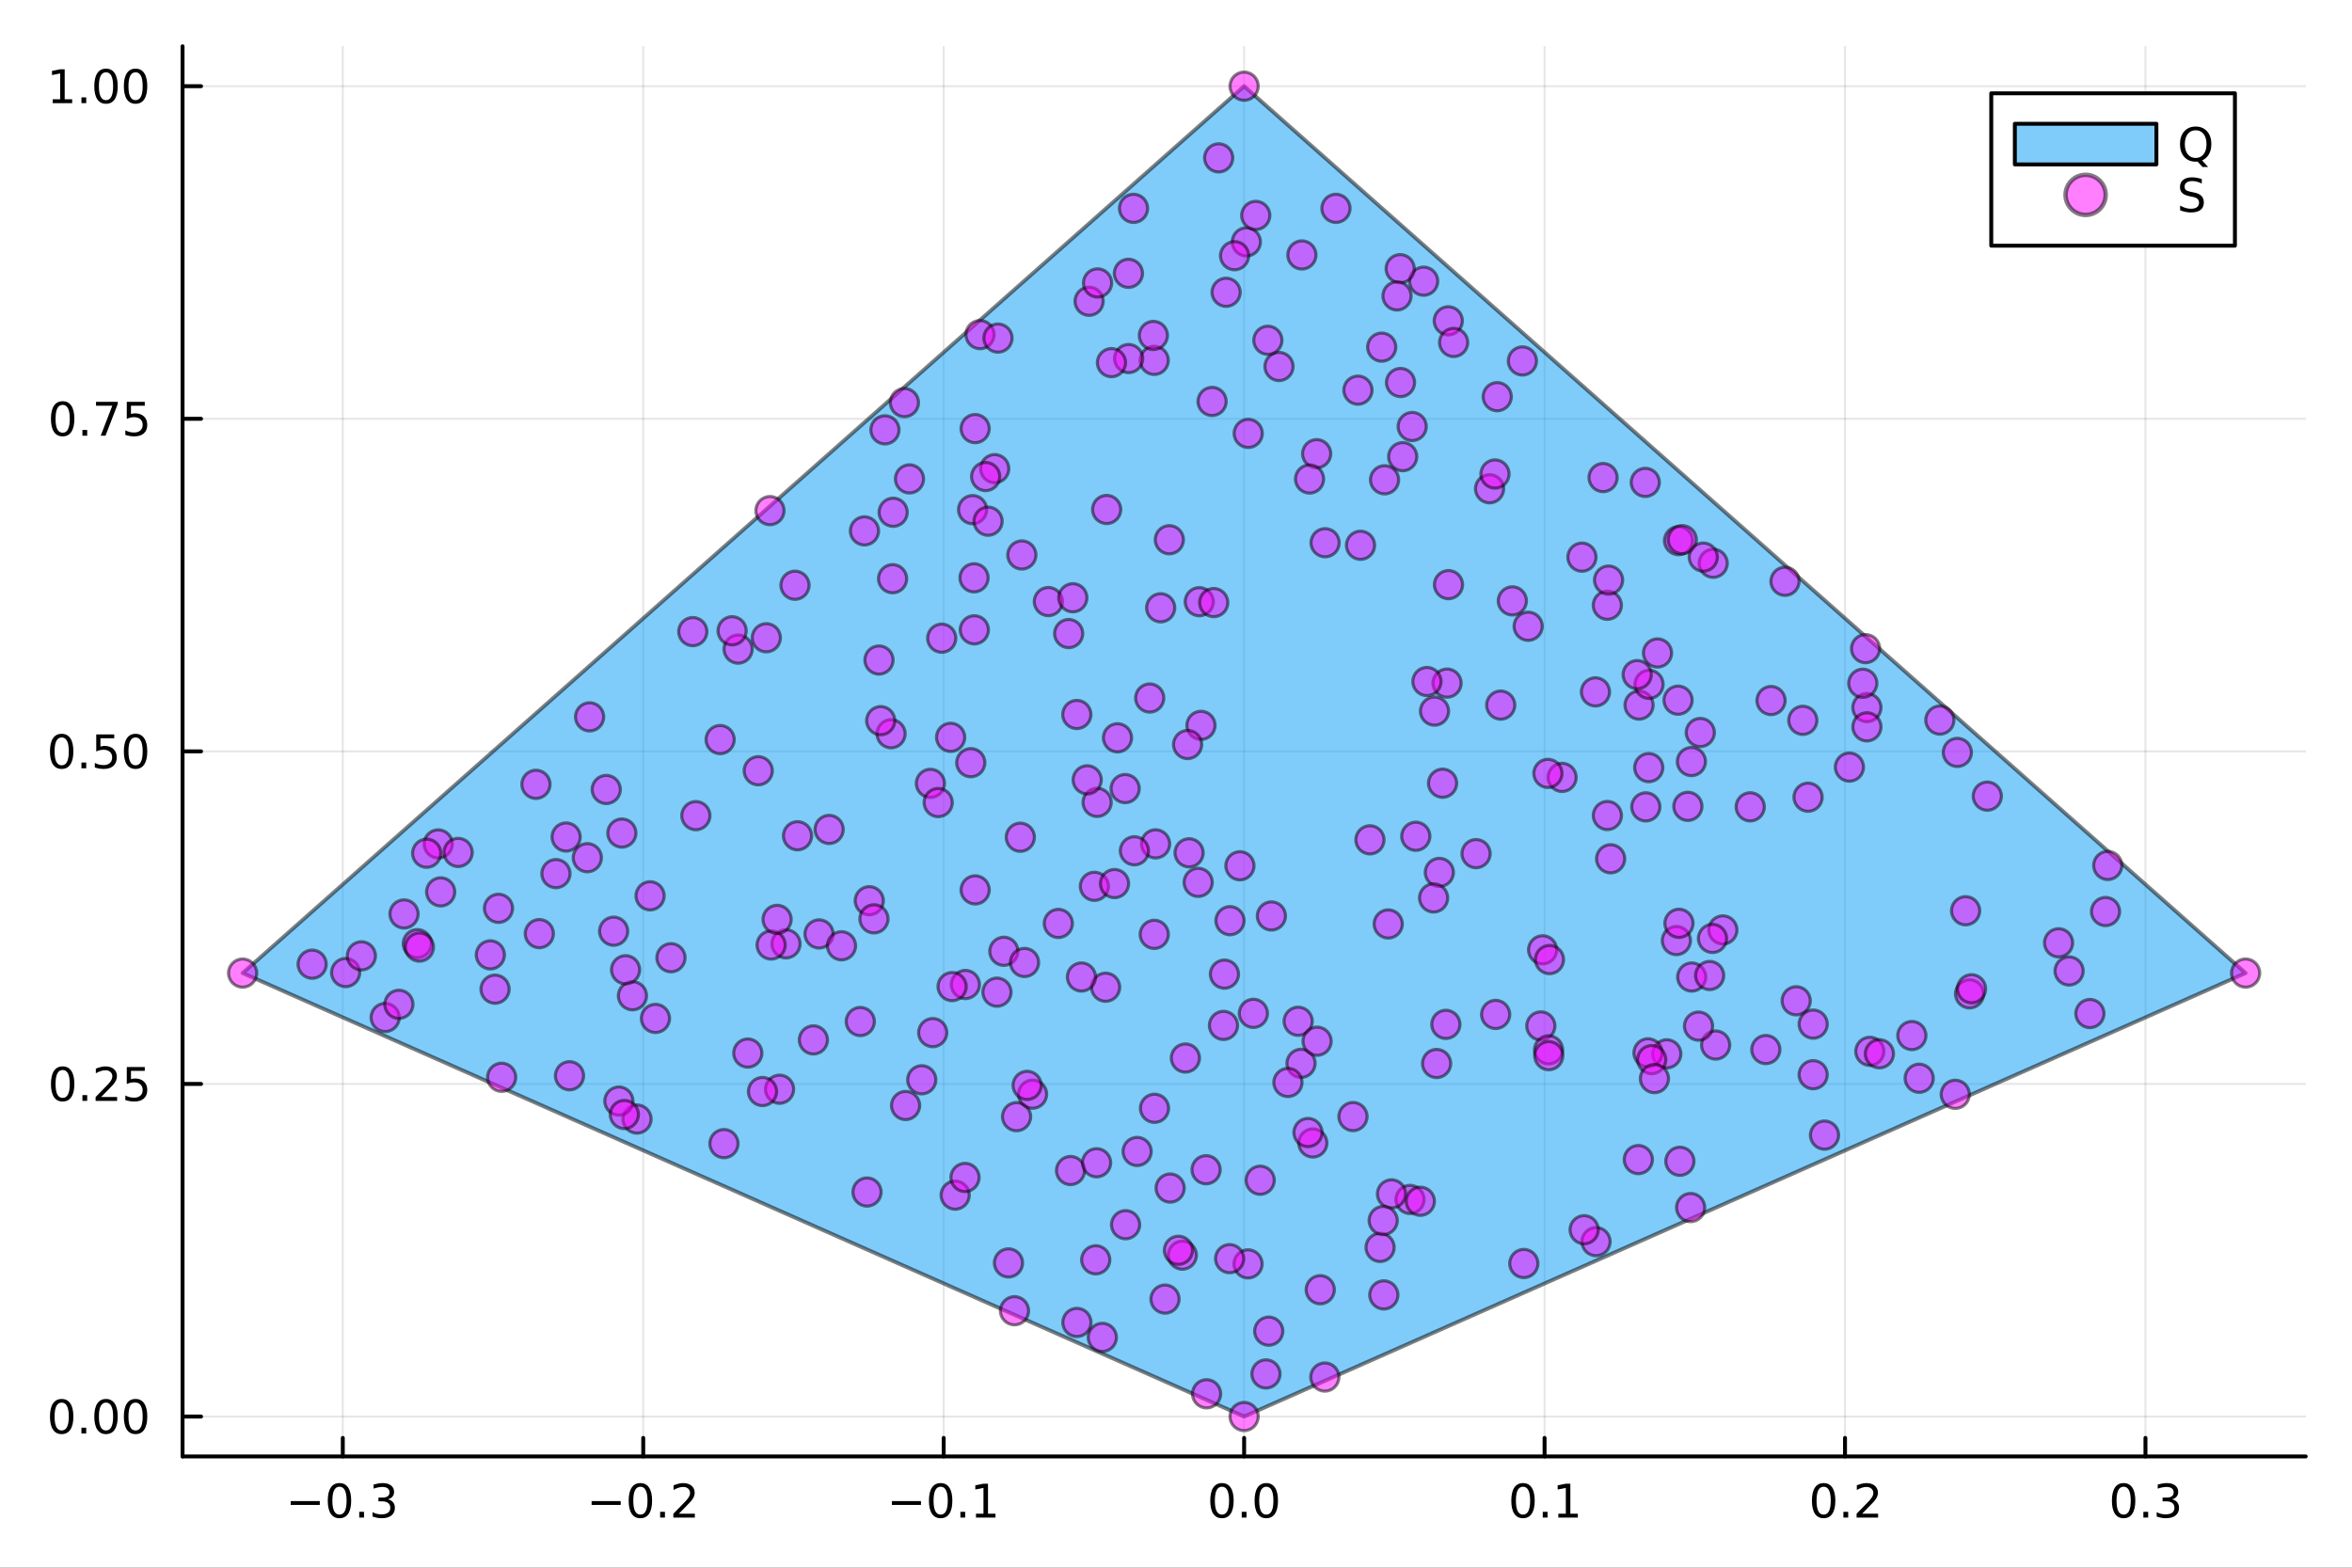 <?xml version="1.0" encoding="utf-8"?>
<svg xmlns="http://www.w3.org/2000/svg" xmlns:xlink="http://www.w3.org/1999/xlink" width="600" height="400" viewBox="0 0 2400 1600">
<rect x="0" y="0" width="2400" height="1600" fill="#333333" stroke="none"/>
<defs>
  <clipPath id="clip790">
    <rect x="0" y="0" width="2400" height="1600"/>
  </clipPath>
</defs>
<path clip-path="url(#clip790)" d="M0 1600 L2400 1600 L2400 0 L0 0  Z" fill="#ffffff" fill-rule="evenodd" fill-opacity="1"/>
<defs>
  <clipPath id="clip791">
    <rect x="480" y="0" width="1681" height="1600"/>
  </clipPath>
</defs>
<path clip-path="url(#clip790)" d="M186.274 1486.45 L2352.76 1486.45 L2352.76 47.244 L186.274 47.244  Z" fill="#ffffff" fill-rule="evenodd" fill-opacity="1"/>
<defs>
  <clipPath id="clip792">
    <rect x="186" y="47" width="2167" height="1440"/>
  </clipPath>
</defs>
<polyline clip-path="url(#clip792)" style="stroke:#000000; stroke-linecap:round; stroke-linejoin:round; stroke-width:2; stroke-opacity:0.1; fill:none" points="349.782,1486.45 349.782,47.244 "/>
<polyline clip-path="url(#clip792)" style="stroke:#000000; stroke-linecap:round; stroke-linejoin:round; stroke-width:2; stroke-opacity:0.1; fill:none" points="656.36,1486.45 656.36,47.244 "/>
<polyline clip-path="url(#clip792)" style="stroke:#000000; stroke-linecap:round; stroke-linejoin:round; stroke-width:2; stroke-opacity:0.1; fill:none" points="962.937,1486.45 962.937,47.244 "/>
<polyline clip-path="url(#clip792)" style="stroke:#000000; stroke-linecap:round; stroke-linejoin:round; stroke-width:2; stroke-opacity:0.1; fill:none" points="1269.51,1486.45 1269.51,47.244 "/>
<polyline clip-path="url(#clip792)" style="stroke:#000000; stroke-linecap:round; stroke-linejoin:round; stroke-width:2; stroke-opacity:0.1; fill:none" points="1576.09,1486.45 1576.09,47.244 "/>
<polyline clip-path="url(#clip792)" style="stroke:#000000; stroke-linecap:round; stroke-linejoin:round; stroke-width:2; stroke-opacity:0.1; fill:none" points="1882.67,1486.45 1882.67,47.244 "/>
<polyline clip-path="url(#clip792)" style="stroke:#000000; stroke-linecap:round; stroke-linejoin:round; stroke-width:2; stroke-opacity:0.1; fill:none" points="2189.25,1486.45 2189.25,47.244 "/>
<polyline clip-path="url(#clip792)" style="stroke:#000000; stroke-linecap:round; stroke-linejoin:round; stroke-width:2; stroke-opacity:0.1; fill:none" points="186.274,1445.72 2352.76,1445.72 "/>
<polyline clip-path="url(#clip792)" style="stroke:#000000; stroke-linecap:round; stroke-linejoin:round; stroke-width:2; stroke-opacity:0.1; fill:none" points="186.274,1106.28 2352.76,1106.28 "/>
<polyline clip-path="url(#clip792)" style="stroke:#000000; stroke-linecap:round; stroke-linejoin:round; stroke-width:2; stroke-opacity:0.1; fill:none" points="186.274,766.846 2352.76,766.846 "/>
<polyline clip-path="url(#clip792)" style="stroke:#000000; stroke-linecap:round; stroke-linejoin:round; stroke-width:2; stroke-opacity:0.1; fill:none" points="186.274,427.411 2352.76,427.411 "/>
<polyline clip-path="url(#clip792)" style="stroke:#000000; stroke-linecap:round; stroke-linejoin:round; stroke-width:2; stroke-opacity:0.1; fill:none" points="186.274,87.976 2352.76,87.976 "/>
<polyline clip-path="url(#clip790)" style="stroke:#000000; stroke-linecap:round; stroke-linejoin:round; stroke-width:4; stroke-opacity:1; fill:none" points="186.274,1486.45 2352.76,1486.45 "/>
<polyline clip-path="url(#clip790)" style="stroke:#000000; stroke-linecap:round; stroke-linejoin:round; stroke-width:4; stroke-opacity:1; fill:none" points="349.782,1486.45 349.782,1467.55 "/>
<polyline clip-path="url(#clip790)" style="stroke:#000000; stroke-linecap:round; stroke-linejoin:round; stroke-width:4; stroke-opacity:1; fill:none" points="656.36,1486.45 656.36,1467.55 "/>
<polyline clip-path="url(#clip790)" style="stroke:#000000; stroke-linecap:round; stroke-linejoin:round; stroke-width:4; stroke-opacity:1; fill:none" points="962.937,1486.45 962.937,1467.55 "/>
<polyline clip-path="url(#clip790)" style="stroke:#000000; stroke-linecap:round; stroke-linejoin:round; stroke-width:4; stroke-opacity:1; fill:none" points="1269.51,1486.45 1269.51,1467.55 "/>
<polyline clip-path="url(#clip790)" style="stroke:#000000; stroke-linecap:round; stroke-linejoin:round; stroke-width:4; stroke-opacity:1; fill:none" points="1576.09,1486.45 1576.09,1467.55 "/>
<polyline clip-path="url(#clip790)" style="stroke:#000000; stroke-linecap:round; stroke-linejoin:round; stroke-width:4; stroke-opacity:1; fill:none" points="1882.67,1486.45 1882.67,1467.55 "/>
<polyline clip-path="url(#clip790)" style="stroke:#000000; stroke-linecap:round; stroke-linejoin:round; stroke-width:4; stroke-opacity:1; fill:none" points="2189.25,1486.45 2189.25,1467.55 "/>
<path clip-path="url(#clip790)" d="M296.634 1532.02 L326.31 1532.02 L326.31 1535.95 L296.634 1535.95 L296.634 1532.02 Z" fill="#000000" fill-rule="nonzero" fill-opacity="1" /><path clip-path="url(#clip790)" d="M346.402 1517.37 Q342.791 1517.37 340.963 1520.93 Q339.157 1524.47 339.157 1531.6 Q339.157 1538.71 340.963 1542.27 Q342.791 1545.82 346.402 1545.82 Q350.037 1545.82 351.842 1542.27 Q353.671 1538.71 353.671 1531.6 Q353.671 1524.47 351.842 1520.93 Q350.037 1517.37 346.402 1517.37 M346.402 1513.66 Q352.213 1513.66 355.268 1518.27 Q358.347 1522.85 358.347 1531.6 Q358.347 1540.33 355.268 1544.94 Q352.213 1549.52 346.402 1549.52 Q340.592 1549.52 337.514 1544.94 Q334.458 1540.33 334.458 1531.6 Q334.458 1522.85 337.514 1518.27 Q340.592 1513.66 346.402 1513.66 Z" fill="#000000" fill-rule="nonzero" fill-opacity="1" /><path clip-path="url(#clip790)" d="M366.564 1542.97 L371.449 1542.97 L371.449 1548.85 L366.564 1548.85 L366.564 1542.97 Z" fill="#000000" fill-rule="nonzero" fill-opacity="1" /><path clip-path="url(#clip790)" d="M395.8 1530.21 Q399.157 1530.93 401.032 1533.2 Q402.93 1535.47 402.93 1538.8 Q402.93 1543.92 399.411 1546.72 Q395.893 1549.52 389.411 1549.52 Q387.236 1549.52 384.921 1549.08 Q382.629 1548.66 380.175 1547.81 L380.175 1543.29 Q382.12 1544.43 384.435 1545.01 Q386.749 1545.58 389.273 1545.58 Q393.671 1545.58 395.962 1543.85 Q398.277 1542.11 398.277 1538.8 Q398.277 1535.75 396.124 1534.03 Q393.995 1532.3 390.175 1532.3 L386.148 1532.3 L386.148 1528.45 L390.361 1528.45 Q393.81 1528.45 395.638 1527.09 Q397.467 1525.7 397.467 1523.11 Q397.467 1520.45 395.569 1519.03 Q393.694 1517.6 390.175 1517.6 Q388.254 1517.6 386.055 1518.01 Q383.856 1518.43 381.217 1519.31 L381.217 1515.14 Q383.879 1514.4 386.194 1514.03 Q388.532 1513.66 390.592 1513.66 Q395.916 1513.66 399.018 1516.09 Q402.12 1518.5 402.12 1522.62 Q402.12 1525.49 400.476 1527.48 Q398.833 1529.45 395.8 1530.21 Z" fill="#000000" fill-rule="nonzero" fill-opacity="1" /><path clip-path="url(#clip790)" d="M603.686 1532.02 L633.362 1532.02 L633.362 1535.95 L603.686 1535.95 L603.686 1532.02 Z" fill="#000000" fill-rule="nonzero" fill-opacity="1" /><path clip-path="url(#clip790)" d="M653.455 1517.37 Q649.844 1517.37 648.015 1520.93 Q646.209 1524.47 646.209 1531.6 Q646.209 1538.71 648.015 1542.27 Q649.844 1545.82 653.455 1545.82 Q657.089 1545.82 658.894 1542.27 Q660.723 1538.71 660.723 1531.6 Q660.723 1524.47 658.894 1520.93 Q657.089 1517.37 653.455 1517.37 M653.455 1513.66 Q659.265 1513.66 662.32 1518.27 Q665.399 1522.85 665.399 1531.6 Q665.399 1540.33 662.32 1544.94 Q659.265 1549.52 653.455 1549.52 Q647.644 1549.52 644.566 1544.94 Q641.51 1540.33 641.51 1531.6 Q641.51 1522.85 644.566 1518.27 Q647.644 1513.66 653.455 1513.66 Z" fill="#000000" fill-rule="nonzero" fill-opacity="1" /><path clip-path="url(#clip790)" d="M673.617 1542.97 L678.501 1542.97 L678.501 1548.85 L673.617 1548.85 L673.617 1542.97 Z" fill="#000000" fill-rule="nonzero" fill-opacity="1" /><path clip-path="url(#clip790)" d="M692.714 1544.91 L709.033 1544.91 L709.033 1548.85 L687.089 1548.85 L687.089 1544.91 Q689.751 1542.16 694.334 1537.53 Q698.94 1532.88 700.121 1531.53 Q702.366 1529.01 703.246 1527.27 Q704.149 1525.51 704.149 1523.82 Q704.149 1521.07 702.204 1519.33 Q700.283 1517.6 697.181 1517.6 Q694.982 1517.6 692.528 1518.36 Q690.098 1519.13 687.32 1520.68 L687.32 1515.95 Q690.144 1514.82 692.598 1514.24 Q695.052 1513.66 697.089 1513.66 Q702.459 1513.66 705.653 1516.35 Q708.848 1519.03 708.848 1523.52 Q708.848 1525.65 708.038 1527.57 Q707.251 1529.47 705.144 1532.07 Q704.565 1532.74 701.464 1535.95 Q698.362 1539.15 692.714 1544.91 Z" fill="#000000" fill-rule="nonzero" fill-opacity="1" /><path clip-path="url(#clip790)" d="M910.079 1532.02 L939.755 1532.02 L939.755 1535.95 L910.079 1535.95 L910.079 1532.02 Z" fill="#000000" fill-rule="nonzero" fill-opacity="1" /><path clip-path="url(#clip790)" d="M959.847 1517.37 Q956.236 1517.37 954.407 1520.93 Q952.602 1524.47 952.602 1531.6 Q952.602 1538.71 954.407 1542.27 Q956.236 1545.82 959.847 1545.82 Q963.481 1545.82 965.287 1542.27 Q967.116 1538.71 967.116 1531.6 Q967.116 1524.47 965.287 1520.93 Q963.481 1517.37 959.847 1517.37 M959.847 1513.66 Q965.657 1513.66 968.713 1518.27 Q971.791 1522.85 971.791 1531.6 Q971.791 1540.33 968.713 1544.94 Q965.657 1549.52 959.847 1549.52 Q954.037 1549.52 950.958 1544.94 Q947.903 1540.33 947.903 1531.6 Q947.903 1522.85 950.958 1518.27 Q954.037 1513.66 959.847 1513.66 Z" fill="#000000" fill-rule="nonzero" fill-opacity="1" /><path clip-path="url(#clip790)" d="M980.009 1542.97 L984.893 1542.97 L984.893 1548.85 L980.009 1548.85 L980.009 1542.97 Z" fill="#000000" fill-rule="nonzero" fill-opacity="1" /><path clip-path="url(#clip790)" d="M995.889 1544.91 L1003.53 1544.91 L1003.53 1518.55 L995.217 1520.21 L995.217 1515.95 L1003.48 1514.29 L1008.16 1514.29 L1008.16 1544.91 L1015.8 1544.91 L1015.8 1548.85 L995.889 1548.85 L995.889 1544.91 Z" fill="#000000" fill-rule="nonzero" fill-opacity="1" /><path clip-path="url(#clip790)" d="M1246.9 1517.37 Q1243.29 1517.37 1241.46 1520.93 Q1239.65 1524.47 1239.65 1531.6 Q1239.65 1538.71 1241.46 1542.27 Q1243.29 1545.82 1246.9 1545.82 Q1250.53 1545.82 1252.34 1542.27 Q1254.17 1538.71 1254.17 1531.6 Q1254.17 1524.47 1252.34 1520.93 Q1250.53 1517.37 1246.9 1517.37 M1246.9 1513.66 Q1252.71 1513.66 1255.77 1518.27 Q1258.84 1522.85 1258.84 1531.6 Q1258.84 1540.33 1255.77 1544.94 Q1252.71 1549.52 1246.9 1549.52 Q1241.09 1549.52 1238.01 1544.94 Q1234.95 1540.33 1234.95 1531.6 Q1234.95 1522.85 1238.01 1518.27 Q1241.09 1513.66 1246.9 1513.66 Z" fill="#000000" fill-rule="nonzero" fill-opacity="1" /><path clip-path="url(#clip790)" d="M1267.06 1542.97 L1271.95 1542.97 L1271.95 1548.85 L1267.06 1548.85 L1267.06 1542.97 Z" fill="#000000" fill-rule="nonzero" fill-opacity="1" /><path clip-path="url(#clip790)" d="M1292.13 1517.37 Q1288.52 1517.37 1286.69 1520.93 Q1284.89 1524.47 1284.89 1531.6 Q1284.89 1538.71 1286.69 1542.27 Q1288.52 1545.82 1292.13 1545.82 Q1295.76 1545.82 1297.57 1542.27 Q1299.4 1538.71 1299.4 1531.6 Q1299.4 1524.47 1297.57 1520.93 Q1295.76 1517.37 1292.13 1517.37 M1292.13 1513.66 Q1297.94 1513.66 1301 1518.27 Q1304.07 1522.85 1304.07 1531.6 Q1304.07 1540.33 1301 1544.94 Q1297.94 1549.52 1292.13 1549.52 Q1286.32 1549.52 1283.24 1544.94 Q1280.19 1540.33 1280.19 1531.6 Q1280.19 1522.85 1283.24 1518.27 Q1286.32 1513.66 1292.13 1513.66 Z" fill="#000000" fill-rule="nonzero" fill-opacity="1" /><path clip-path="url(#clip790)" d="M1554.09 1517.37 Q1550.48 1517.37 1548.65 1520.93 Q1546.85 1524.47 1546.85 1531.6 Q1546.85 1538.71 1548.65 1542.27 Q1550.48 1545.82 1554.09 1545.82 Q1557.72 1545.82 1559.53 1542.27 Q1561.36 1538.71 1561.36 1531.6 Q1561.36 1524.47 1559.53 1520.93 Q1557.72 1517.37 1554.09 1517.37 M1554.09 1513.66 Q1559.9 1513.66 1562.96 1518.27 Q1566.03 1522.85 1566.03 1531.6 Q1566.03 1540.33 1562.96 1544.94 Q1559.9 1549.52 1554.09 1549.52 Q1548.28 1549.52 1545.2 1544.94 Q1542.15 1540.33 1542.15 1531.6 Q1542.15 1522.85 1545.2 1518.27 Q1548.28 1513.66 1554.09 1513.66 Z" fill="#000000" fill-rule="nonzero" fill-opacity="1" /><path clip-path="url(#clip790)" d="M1574.25 1542.97 L1579.14 1542.97 L1579.14 1548.85 L1574.25 1548.85 L1574.25 1542.97 Z" fill="#000000" fill-rule="nonzero" fill-opacity="1" /><path clip-path="url(#clip790)" d="M1590.13 1544.91 L1597.77 1544.91 L1597.77 1518.55 L1589.46 1520.21 L1589.46 1515.95 L1597.72 1514.29 L1602.4 1514.29 L1602.4 1544.91 L1610.04 1544.91 L1610.04 1548.85 L1590.13 1548.85 L1590.13 1544.91 Z" fill="#000000" fill-rule="nonzero" fill-opacity="1" /><path clip-path="url(#clip790)" d="M1860.85 1517.37 Q1857.24 1517.37 1855.41 1520.93 Q1853.61 1524.47 1853.61 1531.6 Q1853.61 1538.71 1855.41 1542.27 Q1857.24 1545.82 1860.85 1545.82 Q1864.49 1545.82 1866.29 1542.27 Q1868.12 1538.71 1868.12 1531.6 Q1868.12 1524.47 1866.29 1520.93 Q1864.49 1517.37 1860.85 1517.37 M1860.85 1513.66 Q1866.66 1513.66 1869.72 1518.27 Q1872.8 1522.85 1872.8 1531.6 Q1872.8 1540.33 1869.72 1544.94 Q1866.66 1549.52 1860.85 1549.52 Q1855.04 1549.52 1851.96 1544.94 Q1848.91 1540.33 1848.91 1531.6 Q1848.91 1522.85 1851.96 1518.27 Q1855.04 1513.66 1860.85 1513.66 Z" fill="#000000" fill-rule="nonzero" fill-opacity="1" /><path clip-path="url(#clip790)" d="M1881.02 1542.97 L1885.9 1542.97 L1885.9 1548.85 L1881.02 1548.85 L1881.02 1542.97 Z" fill="#000000" fill-rule="nonzero" fill-opacity="1" /><path clip-path="url(#clip790)" d="M1900.11 1544.91 L1916.43 1544.91 L1916.43 1548.85 L1894.49 1548.85 L1894.49 1544.91 Q1897.15 1542.16 1901.73 1537.53 Q1906.34 1532.88 1907.52 1531.53 Q1909.76 1529.01 1910.64 1527.27 Q1911.55 1525.51 1911.55 1523.82 Q1911.55 1521.07 1909.6 1519.33 Q1907.68 1517.6 1904.58 1517.6 Q1902.38 1517.6 1899.93 1518.36 Q1897.5 1519.13 1894.72 1520.68 L1894.72 1515.95 Q1897.54 1514.82 1900 1514.24 Q1902.45 1513.66 1904.49 1513.66 Q1909.86 1513.66 1913.05 1516.35 Q1916.25 1519.03 1916.25 1523.52 Q1916.25 1525.65 1915.44 1527.57 Q1914.65 1529.47 1912.54 1532.07 Q1911.96 1532.74 1908.86 1535.95 Q1905.76 1539.15 1900.11 1544.91 Z" fill="#000000" fill-rule="nonzero" fill-opacity="1" /><path clip-path="url(#clip790)" d="M2166.96 1517.37 Q2163.35 1517.37 2161.52 1520.93 Q2159.71 1524.47 2159.71 1531.6 Q2159.71 1538.71 2161.52 1542.27 Q2163.35 1545.82 2166.96 1545.82 Q2170.59 1545.82 2172.4 1542.27 Q2174.22 1538.71 2174.22 1531.6 Q2174.22 1524.47 2172.4 1520.93 Q2170.59 1517.37 2166.96 1517.37 M2166.96 1513.66 Q2172.77 1513.66 2175.82 1518.27 Q2178.9 1522.85 2178.9 1531.6 Q2178.9 1540.33 2175.82 1544.94 Q2172.77 1549.52 2166.96 1549.52 Q2161.15 1549.52 2158.07 1544.94 Q2155.01 1540.33 2155.01 1531.6 Q2155.01 1522.85 2158.07 1518.27 Q2161.15 1513.66 2166.96 1513.66 Z" fill="#000000" fill-rule="nonzero" fill-opacity="1" /><path clip-path="url(#clip790)" d="M2187.12 1542.97 L2192 1542.97 L2192 1548.85 L2187.12 1548.85 L2187.12 1542.97 Z" fill="#000000" fill-rule="nonzero" fill-opacity="1" /><path clip-path="url(#clip790)" d="M2216.35 1530.21 Q2219.71 1530.93 2221.59 1533.2 Q2223.48 1535.47 2223.48 1538.8 Q2223.48 1543.92 2219.97 1546.72 Q2216.45 1549.52 2209.97 1549.52 Q2207.79 1549.52 2205.47 1549.08 Q2203.18 1548.66 2200.73 1547.81 L2200.73 1543.29 Q2202.67 1544.43 2204.99 1545.01 Q2207.3 1545.58 2209.83 1545.58 Q2214.22 1545.58 2216.52 1543.85 Q2218.83 1542.11 2218.83 1538.8 Q2218.83 1535.75 2216.68 1534.03 Q2214.55 1532.3 2210.73 1532.3 L2206.7 1532.3 L2206.7 1528.45 L2210.91 1528.45 Q2214.36 1528.45 2216.19 1527.09 Q2218.02 1525.7 2218.02 1523.11 Q2218.02 1520.45 2216.12 1519.03 Q2214.25 1517.6 2210.73 1517.6 Q2208.81 1517.6 2206.61 1518.01 Q2204.41 1518.43 2201.77 1519.31 L2201.77 1515.14 Q2204.43 1514.4 2206.75 1514.03 Q2209.09 1513.66 2211.15 1513.66 Q2216.47 1513.66 2219.57 1516.09 Q2222.67 1518.5 2222.67 1522.62 Q2222.67 1525.49 2221.03 1527.48 Q2219.39 1529.45 2216.35 1530.21 Z" fill="#000000" fill-rule="nonzero" fill-opacity="1" /><polyline clip-path="url(#clip790)" style="stroke:#000000; stroke-linecap:round; stroke-linejoin:round; stroke-width:4; stroke-opacity:1; fill:none" points="186.274,1486.45 186.274,47.244 "/>
<polyline clip-path="url(#clip790)" style="stroke:#000000; stroke-linecap:round; stroke-linejoin:round; stroke-width:4; stroke-opacity:1; fill:none" points="186.274,1445.72 205.172,1445.72 "/>
<polyline clip-path="url(#clip790)" style="stroke:#000000; stroke-linecap:round; stroke-linejoin:round; stroke-width:4; stroke-opacity:1; fill:none" points="186.274,1106.28 205.172,1106.28 "/>
<polyline clip-path="url(#clip790)" style="stroke:#000000; stroke-linecap:round; stroke-linejoin:round; stroke-width:4; stroke-opacity:1; fill:none" points="186.274,766.846 205.172,766.846 "/>
<polyline clip-path="url(#clip790)" style="stroke:#000000; stroke-linecap:round; stroke-linejoin:round; stroke-width:4; stroke-opacity:1; fill:none" points="186.274,427.411 205.172,427.411 "/>
<polyline clip-path="url(#clip790)" style="stroke:#000000; stroke-linecap:round; stroke-linejoin:round; stroke-width:4; stroke-opacity:1; fill:none" points="186.274,87.976 205.172,87.976 "/>
<path clip-path="url(#clip790)" d="M62.937 1431.51 Q59.325 1431.51 57.497 1435.08 Q55.691 1438.62 55.691 1445.75 Q55.691 1452.86 57.497 1456.42 Q59.325 1459.96 62.937 1459.96 Q66.571 1459.96 68.376 1456.42 Q70.205 1452.86 70.205 1445.75 Q70.205 1438.62 68.376 1435.08 Q66.571 1431.51 62.937 1431.51 M62.937 1427.81 Q68.747 1427.81 71.802 1432.42 Q74.881 1437 74.881 1445.75 Q74.881 1454.48 71.802 1459.08 Q68.747 1463.67 62.937 1463.67 Q57.126 1463.67 54.048 1459.08 Q50.992 1454.48 50.992 1445.75 Q50.992 1437 54.048 1432.42 Q57.126 1427.81 62.937 1427.81 Z" fill="#000000" fill-rule="nonzero" fill-opacity="1" /><path clip-path="url(#clip790)" d="M83.098 1457.12 L87.983 1457.12 L87.983 1463 L83.098 1463 L83.098 1457.12 Z" fill="#000000" fill-rule="nonzero" fill-opacity="1" /><path clip-path="url(#clip790)" d="M108.168 1431.51 Q104.557 1431.51 102.728 1435.08 Q100.922 1438.62 100.922 1445.75 Q100.922 1452.86 102.728 1456.42 Q104.557 1459.96 108.168 1459.96 Q111.802 1459.96 113.608 1456.42 Q115.436 1452.86 115.436 1445.75 Q115.436 1438.62 113.608 1435.08 Q111.802 1431.51 108.168 1431.51 M108.168 1427.81 Q113.978 1427.81 117.033 1432.42 Q120.112 1437 120.112 1445.75 Q120.112 1454.48 117.033 1459.08 Q113.978 1463.67 108.168 1463.67 Q102.358 1463.67 99.279 1459.08 Q96.223 1454.48 96.223 1445.75 Q96.223 1437 99.279 1432.42 Q102.358 1427.81 108.168 1427.81 Z" fill="#000000" fill-rule="nonzero" fill-opacity="1" /><path clip-path="url(#clip790)" d="M138.33 1431.51 Q134.719 1431.51 132.89 1435.08 Q131.084 1438.62 131.084 1445.75 Q131.084 1452.86 132.89 1456.42 Q134.719 1459.96 138.33 1459.96 Q141.964 1459.96 143.769 1456.42 Q145.598 1452.86 145.598 1445.75 Q145.598 1438.62 143.769 1435.08 Q141.964 1431.51 138.33 1431.51 M138.33 1427.81 Q144.14 1427.81 147.195 1432.42 Q150.274 1437 150.274 1445.75 Q150.274 1454.48 147.195 1459.08 Q144.14 1463.67 138.33 1463.67 Q132.519 1463.67 129.441 1459.08 Q126.385 1454.48 126.385 1445.75 Q126.385 1437 129.441 1432.42 Q132.519 1427.81 138.33 1427.81 Z" fill="#000000" fill-rule="nonzero" fill-opacity="1" /><path clip-path="url(#clip790)" d="M63.932 1092.08 Q60.321 1092.08 58.492 1095.64 Q56.687 1099.19 56.687 1106.32 Q56.687 1113.42 58.492 1116.99 Q60.321 1120.53 63.932 1120.53 Q67.566 1120.53 69.372 1116.99 Q71.2 1113.42 71.2 1106.32 Q71.2 1099.19 69.372 1095.64 Q67.566 1092.08 63.932 1092.08 M63.932 1088.38 Q69.742 1088.38 72.798 1092.98 Q75.876 1097.57 75.876 1106.32 Q75.876 1115.04 72.798 1119.65 Q69.742 1124.23 63.932 1124.23 Q58.122 1124.23 55.043 1119.65 Q51.987 1115.04 51.987 1106.32 Q51.987 1097.57 55.043 1092.98 Q58.122 1088.38 63.932 1088.38 Z" fill="#000000" fill-rule="nonzero" fill-opacity="1" /><path clip-path="url(#clip790)" d="M84.094 1117.68 L88.978 1117.68 L88.978 1123.56 L84.094 1123.56 L84.094 1117.68 Z" fill="#000000" fill-rule="nonzero" fill-opacity="1" /><path clip-path="url(#clip790)" d="M103.191 1119.63 L119.51 1119.63 L119.51 1123.56 L97.566 1123.56 L97.566 1119.63 Q100.228 1116.87 104.811 1112.24 Q109.418 1107.59 110.598 1106.25 Q112.844 1103.72 113.723 1101.99 Q114.626 1100.23 114.626 1098.54 Q114.626 1095.78 112.682 1094.05 Q110.76 1092.31 107.658 1092.31 Q105.459 1092.31 103.006 1093.07 Q100.575 1093.84 97.797 1095.39 L97.797 1090.67 Q100.621 1089.53 103.075 1088.95 Q105.529 1088.38 107.566 1088.38 Q112.936 1088.38 116.131 1091.06 Q119.325 1093.75 119.325 1098.24 Q119.325 1100.37 118.515 1102.29 Q117.728 1104.19 115.621 1106.78 Q115.043 1107.45 111.941 1110.67 Q108.839 1113.86 103.191 1119.63 Z" fill="#000000" fill-rule="nonzero" fill-opacity="1" /><path clip-path="url(#clip790)" d="M129.371 1089 L147.728 1089 L147.728 1092.94 L133.654 1092.94 L133.654 1101.41 Q134.672 1101.06 135.691 1100.9 Q136.709 1100.71 137.728 1100.71 Q143.515 1100.71 146.894 1103.89 Q150.274 1107.06 150.274 1112.47 Q150.274 1118.05 146.802 1121.15 Q143.33 1124.23 137.01 1124.23 Q134.834 1124.23 132.566 1123.86 Q130.32 1123.49 127.913 1122.75 L127.913 1118.05 Q129.996 1119.19 132.219 1119.74 Q134.441 1120.3 136.918 1120.3 Q140.922 1120.3 143.26 1118.19 Q145.598 1116.08 145.598 1112.47 Q145.598 1108.86 143.26 1106.76 Q140.922 1104.65 136.918 1104.65 Q135.043 1104.65 133.168 1105.07 Q131.316 1105.48 129.371 1106.36 L129.371 1089 Z" fill="#000000" fill-rule="nonzero" fill-opacity="1" /><path clip-path="url(#clip790)" d="M62.937 752.645 Q59.325 752.645 57.497 756.209 Q55.691 759.751 55.691 766.881 Q55.691 773.987 57.497 777.552 Q59.325 781.094 62.937 781.094 Q66.571 781.094 68.376 777.552 Q70.205 773.987 70.205 766.881 Q70.205 759.751 68.376 756.209 Q66.571 752.645 62.937 752.645 M62.937 748.941 Q68.747 748.941 71.802 753.547 Q74.881 758.131 74.881 766.881 Q74.881 775.608 71.802 780.214 Q68.747 784.797 62.937 784.797 Q57.126 784.797 54.048 780.214 Q50.992 775.608 50.992 766.881 Q50.992 758.131 54.048 753.547 Q57.126 748.941 62.937 748.941 Z" fill="#000000" fill-rule="nonzero" fill-opacity="1" /><path clip-path="url(#clip790)" d="M83.098 778.246 L87.983 778.246 L87.983 784.126 L83.098 784.126 L83.098 778.246 Z" fill="#000000" fill-rule="nonzero" fill-opacity="1" /><path clip-path="url(#clip790)" d="M98.214 749.566 L116.57 749.566 L116.57 753.501 L102.496 753.501 L102.496 761.973 Q103.515 761.626 104.534 761.464 Q105.552 761.279 106.571 761.279 Q112.358 761.279 115.737 764.45 Q119.117 767.621 119.117 773.038 Q119.117 778.617 115.645 781.719 Q112.172 784.797 105.853 784.797 Q103.677 784.797 101.409 784.427 Q99.163 784.057 96.756 783.316 L96.756 778.617 Q98.839 779.751 101.061 780.307 Q103.284 780.862 105.76 780.862 Q109.765 780.862 112.103 778.756 Q114.441 776.649 114.441 773.038 Q114.441 769.427 112.103 767.321 Q109.765 765.214 105.76 765.214 Q103.885 765.214 102.01 765.631 Q100.159 766.047 98.214 766.927 L98.214 749.566 Z" fill="#000000" fill-rule="nonzero" fill-opacity="1" /><path clip-path="url(#clip790)" d="M138.33 752.645 Q134.719 752.645 132.89 756.209 Q131.084 759.751 131.084 766.881 Q131.084 773.987 132.89 777.552 Q134.719 781.094 138.33 781.094 Q141.964 781.094 143.769 777.552 Q145.598 773.987 145.598 766.881 Q145.598 759.751 143.769 756.209 Q141.964 752.645 138.33 752.645 M138.33 748.941 Q144.14 748.941 147.195 753.547 Q150.274 758.131 150.274 766.881 Q150.274 775.608 147.195 780.214 Q144.14 784.797 138.33 784.797 Q132.519 784.797 129.441 780.214 Q126.385 775.608 126.385 766.881 Q126.385 758.131 129.441 753.547 Q132.519 748.941 138.33 748.941 Z" fill="#000000" fill-rule="nonzero" fill-opacity="1" /><path clip-path="url(#clip790)" d="M63.932 413.21 Q60.321 413.21 58.492 416.775 Q56.687 420.316 56.687 427.446 Q56.687 434.552 58.492 438.117 Q60.321 441.659 63.932 441.659 Q67.566 441.659 69.372 438.117 Q71.2 434.552 71.2 427.446 Q71.2 420.316 69.372 416.775 Q67.566 413.21 63.932 413.21 M63.932 409.506 Q69.742 409.506 72.798 414.113 Q75.876 418.696 75.876 427.446 Q75.876 436.173 72.798 440.779 Q69.742 445.362 63.932 445.362 Q58.122 445.362 55.043 440.779 Q51.987 436.173 51.987 427.446 Q51.987 418.696 55.043 414.113 Q58.122 409.506 63.932 409.506 Z" fill="#000000" fill-rule="nonzero" fill-opacity="1" /><path clip-path="url(#clip790)" d="M84.094 438.812 L88.978 438.812 L88.978 444.691 L84.094 444.691 L84.094 438.812 Z" fill="#000000" fill-rule="nonzero" fill-opacity="1" /><path clip-path="url(#clip790)" d="M97.983 410.131 L120.205 410.131 L120.205 412.122 L107.658 444.691 L102.774 444.691 L114.58 414.066 L97.983 414.066 L97.983 410.131 Z" fill="#000000" fill-rule="nonzero" fill-opacity="1" /><path clip-path="url(#clip790)" d="M129.371 410.131 L147.728 410.131 L147.728 414.066 L133.654 414.066 L133.654 422.538 Q134.672 422.191 135.691 422.029 Q136.709 421.844 137.728 421.844 Q143.515 421.844 146.894 425.015 Q150.274 428.187 150.274 433.603 Q150.274 439.182 146.802 442.284 Q143.33 445.362 137.01 445.362 Q134.834 445.362 132.566 444.992 Q130.32 444.622 127.913 443.881 L127.913 439.182 Q129.996 440.316 132.219 440.872 Q134.441 441.427 136.918 441.427 Q140.922 441.427 143.26 439.321 Q145.598 437.214 145.598 433.603 Q145.598 429.992 143.26 427.886 Q140.922 425.779 136.918 425.779 Q135.043 425.779 133.168 426.196 Q131.316 426.613 129.371 427.492 L129.371 410.131 Z" fill="#000000" fill-rule="nonzero" fill-opacity="1" /><path clip-path="url(#clip790)" d="M53.747 101.321 L61.386 101.321 L61.386 74.956 L53.075 76.622 L53.075 72.363 L61.339 70.696 L66.015 70.696 L66.015 101.321 L73.654 101.321 L73.654 105.256 L53.747 105.256 L53.747 101.321 Z" fill="#000000" fill-rule="nonzero" fill-opacity="1" /><path clip-path="url(#clip790)" d="M83.098 99.377 L87.983 99.377 L87.983 105.256 L83.098 105.256 L83.098 99.377 Z" fill="#000000" fill-rule="nonzero" fill-opacity="1" /><path clip-path="url(#clip790)" d="M108.168 73.775 Q104.557 73.775 102.728 77.34 Q100.922 80.881 100.922 88.011 Q100.922 95.117 102.728 98.682 Q104.557 102.224 108.168 102.224 Q111.802 102.224 113.608 98.682 Q115.436 95.117 115.436 88.011 Q115.436 80.881 113.608 77.34 Q111.802 73.775 108.168 73.775 M108.168 70.071 Q113.978 70.071 117.033 74.678 Q120.112 79.261 120.112 88.011 Q120.112 96.738 117.033 101.344 Q113.978 105.928 108.168 105.928 Q102.358 105.928 99.279 101.344 Q96.223 96.738 96.223 88.011 Q96.223 79.261 99.279 74.678 Q102.358 70.071 108.168 70.071 Z" fill="#000000" fill-rule="nonzero" fill-opacity="1" /><path clip-path="url(#clip790)" d="M138.33 73.775 Q134.719 73.775 132.89 77.34 Q131.084 80.881 131.084 88.011 Q131.084 95.117 132.89 98.682 Q134.719 102.224 138.33 102.224 Q141.964 102.224 143.769 98.682 Q145.598 95.117 145.598 88.011 Q145.598 80.881 143.769 77.34 Q141.964 73.775 138.33 73.775 M138.33 70.071 Q144.14 70.071 147.195 74.678 Q150.274 79.261 150.274 88.011 Q150.274 96.738 147.195 101.344 Q144.14 105.928 138.33 105.928 Q132.519 105.928 129.441 101.344 Q126.385 96.738 126.385 88.011 Q126.385 79.261 129.441 74.678 Q132.519 70.071 138.33 70.071 Z" fill="#000000" fill-rule="nonzero" fill-opacity="1" /><path clip-path="url(#clip792)" d="M1269.51 87.976 L247.59 993.136 L1269.51 1445.72 L2291.44 993.136 L1269.51 87.976 L1269.51 87.976  Z" fill="#009af9" fill-rule="evenodd" fill-opacity="0.5"/>
<polyline clip-path="url(#clip792)" style="stroke:#000000; stroke-linecap:round; stroke-linejoin:round; stroke-width:4; stroke-opacity:0.5; fill:none" points="1269.51,87.976 247.59,993.136 1269.51,1445.72 2291.44,993.136 1269.51,87.976 "/>
<circle clip-path="url(#clip792)" cx="1343.51" cy="463.065" r="14.4" fill="#ff00ff" fill-rule="evenodd" fill-opacity="0.5" stroke="#000000" stroke-opacity="0.5" stroke-width="3.2"/>
<circle clip-path="url(#clip792)" cx="1173.18" cy="712.398" r="14.4" fill="#ff00ff" fill-rule="evenodd" fill-opacity="0.5" stroke="#000000" stroke-opacity="0.5" stroke-width="3.2"/>
<circle clip-path="url(#clip792)" cx="1506.19" cy="871.233" r="14.4" fill="#ff00ff" fill-rule="evenodd" fill-opacity="0.5" stroke="#000000" stroke-opacity="0.5" stroke-width="3.2"/>
<circle clip-path="url(#clip792)" cx="1672.52" cy="719.618" r="14.4" fill="#ff00ff" fill-rule="evenodd" fill-opacity="0.5" stroke="#000000" stroke-opacity="0.5" stroke-width="3.2"/>
<circle clip-path="url(#clip792)" cx="425.824" cy="963.124" r="14.4" fill="#ff00ff" fill-rule="evenodd" fill-opacity="0.5" stroke="#000000" stroke-opacity="0.5" stroke-width="3.2"/>
<circle clip-path="url(#clip792)" cx="1452.69" cy="286.983" r="14.4" fill="#ff00ff" fill-rule="evenodd" fill-opacity="0.5" stroke="#000000" stroke-opacity="0.5" stroke-width="3.2"/>
<circle clip-path="url(#clip792)" cx="1177.78" cy="367.802" r="14.4" fill="#ff00ff" fill-rule="evenodd" fill-opacity="0.5" stroke="#000000" stroke-opacity="0.5" stroke-width="3.2"/>
<circle clip-path="url(#clip792)" cx="2100.58" cy="962.244" r="14.4" fill="#ff00ff" fill-rule="evenodd" fill-opacity="0.5" stroke="#000000" stroke-opacity="0.5" stroke-width="3.2"/>
<circle clip-path="url(#clip792)" cx="992.46" cy="520.158" r="14.4" fill="#ff00ff" fill-rule="evenodd" fill-opacity="0.5" stroke="#000000" stroke-opacity="0.5" stroke-width="3.2"/>
<circle clip-path="url(#clip792)" cx="1041.13" cy="854.492" r="14.4" fill="#ff00ff" fill-rule="evenodd" fill-opacity="0.5" stroke="#000000" stroke-opacity="0.5" stroke-width="3.2"/>
<circle clip-path="url(#clip792)" cx="1327.58" cy="1085.26" r="14.4" fill="#ff00ff" fill-rule="evenodd" fill-opacity="0.5" stroke="#000000" stroke-opacity="0.5" stroke-width="3.2"/>
<circle clip-path="url(#clip792)" cx="753.175" cy="662.497" r="14.4" fill="#ff00ff" fill-rule="evenodd" fill-opacity="0.5" stroke="#000000" stroke-opacity="0.5" stroke-width="3.2"/>
<circle clip-path="url(#clip792)" cx="1475.37" cy="1045.49" r="14.4" fill="#ff00ff" fill-rule="evenodd" fill-opacity="0.5" stroke="#000000" stroke-opacity="0.5" stroke-width="3.2"/>
<circle clip-path="url(#clip792)" cx="909.253" cy="748.881" r="14.4" fill="#ff00ff" fill-rule="evenodd" fill-opacity="0.5" stroke="#000000" stroke-opacity="0.5" stroke-width="3.2"/>
<circle clip-path="url(#clip792)" cx="2009.77" cy="1014.33" r="14.4" fill="#ff00ff" fill-rule="evenodd" fill-opacity="0.5" stroke="#000000" stroke-opacity="0.5" stroke-width="3.2"/>
<circle clip-path="url(#clip792)" cx="1409.9" cy="354.296" r="14.4" fill="#ff00ff" fill-rule="evenodd" fill-opacity="0.5" stroke="#000000" stroke-opacity="0.5" stroke-width="3.2"/>
<circle clip-path="url(#clip792)" cx="1213.35" cy="870.393" r="14.4" fill="#ff00ff" fill-rule="evenodd" fill-opacity="0.5" stroke="#000000" stroke-opacity="0.5" stroke-width="3.2"/>
<circle clip-path="url(#clip792)" cx="785.68" cy="521.141" r="14.4" fill="#ff00ff" fill-rule="evenodd" fill-opacity="0.5" stroke="#000000" stroke-opacity="0.5" stroke-width="3.2"/>
<circle clip-path="url(#clip792)" cx="1339.61" cy="1166.54" r="14.4" fill="#ff00ff" fill-rule="evenodd" fill-opacity="0.5" stroke="#000000" stroke-opacity="0.5" stroke-width="3.2"/>
<circle clip-path="url(#clip792)" cx="1294.62" cy="1358.59" r="14.4" fill="#ff00ff" fill-rule="evenodd" fill-opacity="0.5" stroke="#000000" stroke-opacity="0.5" stroke-width="3.2"/>
<circle clip-path="url(#clip792)" cx="990.584" cy="778.401" r="14.4" fill="#ff00ff" fill-rule="evenodd" fill-opacity="0.5" stroke="#000000" stroke-opacity="0.5" stroke-width="3.2"/>
<circle clip-path="url(#clip792)" cx="1785.94" cy="823.474" r="14.4" fill="#ff00ff" fill-rule="evenodd" fill-opacity="0.5" stroke="#000000" stroke-opacity="0.5" stroke-width="3.2"/>
<circle clip-path="url(#clip792)" cx="1904.99" cy="722.165" r="14.4" fill="#ff00ff" fill-rule="evenodd" fill-opacity="0.5" stroke="#000000" stroke-opacity="0.5" stroke-width="3.2"/>
<circle clip-path="url(#clip792)" cx="1092.38" cy="1194.66" r="14.4" fill="#ff00ff" fill-rule="evenodd" fill-opacity="0.5" stroke="#000000" stroke-opacity="0.5" stroke-width="3.2"/>
<circle clip-path="url(#clip792)" cx="734.827" cy="754.807" r="14.4" fill="#ff00ff" fill-rule="evenodd" fill-opacity="0.5" stroke="#000000" stroke-opacity="0.5" stroke-width="3.2"/>
<circle clip-path="url(#clip792)" cx="1184.35" cy="620.319" r="14.4" fill="#ff00ff" fill-rule="evenodd" fill-opacity="0.5" stroke="#000000" stroke-opacity="0.5" stroke-width="3.2"/>
<circle clip-path="url(#clip792)" cx="1844.96" cy="813.623" r="14.4" fill="#ff00ff" fill-rule="evenodd" fill-opacity="0.5" stroke="#000000" stroke-opacity="0.5" stroke-width="3.2"/>
<circle clip-path="url(#clip792)" cx="802.043" cy="963.307" r="14.4" fill="#ff00ff" fill-rule="evenodd" fill-opacity="0.5" stroke="#000000" stroke-opacity="0.5" stroke-width="3.2"/>
<circle clip-path="url(#clip792)" cx="811.222" cy="597.31" r="14.4" fill="#ff00ff" fill-rule="evenodd" fill-opacity="0.5" stroke="#000000" stroke-opacity="0.5" stroke-width="3.2"/>
<circle clip-path="url(#clip792)" cx="1887.16" cy="782.911" r="14.4" fill="#ff00ff" fill-rule="evenodd" fill-opacity="0.5" stroke="#000000" stroke-opacity="0.5" stroke-width="3.2"/>
<circle clip-path="url(#clip792)" cx="1431.33" cy="466.07" r="14.4" fill="#ff00ff" fill-rule="evenodd" fill-opacity="0.5" stroke="#000000" stroke-opacity="0.5" stroke-width="3.2"/>
<circle clip-path="url(#clip792)" cx="1297.35" cy="934.832" r="14.4" fill="#ff00ff" fill-rule="evenodd" fill-opacity="0.5" stroke="#000000" stroke-opacity="0.5" stroke-width="3.2"/>
<circle clip-path="url(#clip792)" cx="1015.02" cy="478.333" r="14.4" fill="#ff00ff" fill-rule="evenodd" fill-opacity="0.5" stroke="#000000" stroke-opacity="0.5" stroke-width="3.2"/>
<circle clip-path="url(#clip792)" cx="877.843" cy="1042.57" r="14.4" fill="#ff00ff" fill-rule="evenodd" fill-opacity="0.5" stroke="#000000" stroke-opacity="0.5" stroke-width="3.2"/>
<circle clip-path="url(#clip792)" cx="1273.7" cy="442.328" r="14.4" fill="#ff00ff" fill-rule="evenodd" fill-opacity="0.5" stroke="#000000" stroke-opacity="0.5" stroke-width="3.2"/>
<circle clip-path="url(#clip792)" cx="550.324" cy="952.89" r="14.4" fill="#ff00ff" fill-rule="evenodd" fill-opacity="0.5" stroke="#000000" stroke-opacity="0.5" stroke-width="3.2"/>
<circle clip-path="url(#clip792)" cx="650.02" cy="1142.12" r="14.4" fill="#ff00ff" fill-rule="evenodd" fill-opacity="0.5" stroke="#000000" stroke-opacity="0.5" stroke-width="3.2"/>
<circle clip-path="url(#clip792)" cx="1850.18" cy="1096.86" r="14.4" fill="#ff00ff" fill-rule="evenodd" fill-opacity="0.5" stroke="#000000" stroke-opacity="0.5" stroke-width="3.2"/>
<circle clip-path="url(#clip792)" cx="1463.8" cy="725.766" r="14.4" fill="#ff00ff" fill-rule="evenodd" fill-opacity="0.5" stroke="#000000" stroke-opacity="0.5" stroke-width="3.2"/>
<circle clip-path="url(#clip792)" cx="1726.24" cy="997.159" r="14.4" fill="#ff00ff" fill-rule="evenodd" fill-opacity="0.5" stroke="#000000" stroke-opacity="0.5" stroke-width="3.2"/>
<circle clip-path="url(#clip792)" cx="1177.82" cy="953.626" r="14.4" fill="#ff00ff" fill-rule="evenodd" fill-opacity="0.5" stroke="#000000" stroke-opacity="0.5" stroke-width="3.2"/>
<circle clip-path="url(#clip792)" cx="1151.65" cy="365.947" r="14.4" fill="#ff00ff" fill-rule="evenodd" fill-opacity="0.5" stroke="#000000" stroke-opacity="0.5" stroke-width="3.2"/>
<circle clip-path="url(#clip792)" cx="1017.32" cy="1012.61" r="14.4" fill="#ff00ff" fill-rule="evenodd" fill-opacity="0.5" stroke="#000000" stroke-opacity="0.5" stroke-width="3.2"/>
<circle clip-path="url(#clip792)" cx="1979.43" cy="734.919" r="14.4" fill="#ff00ff" fill-rule="evenodd" fill-opacity="0.5" stroke="#000000" stroke-opacity="0.5" stroke-width="3.2"/>
<circle clip-path="url(#clip792)" cx="1193.2" cy="550.848" r="14.4" fill="#ff00ff" fill-rule="evenodd" fill-opacity="0.5" stroke="#000000" stroke-opacity="0.5" stroke-width="3.2"/>
<circle clip-path="url(#clip792)" cx="747.064" cy="643.771" r="14.4" fill="#ff00ff" fill-rule="evenodd" fill-opacity="0.5" stroke="#000000" stroke-opacity="0.5" stroke-width="3.2"/>
<circle clip-path="url(#clip792)" cx="1614.21" cy="568.634" r="14.4" fill="#ff00ff" fill-rule="evenodd" fill-opacity="0.5" stroke="#000000" stroke-opacity="0.5" stroke-width="3.2"/>
<circle clip-path="url(#clip792)" cx="2005.73" cy="929.521" r="14.4" fill="#ff00ff" fill-rule="evenodd" fill-opacity="0.5" stroke="#000000" stroke-opacity="0.5" stroke-width="3.2"/>
<circle clip-path="url(#clip792)" cx="1907.99" cy="1073" r="14.4" fill="#ff00ff" fill-rule="evenodd" fill-opacity="0.5" stroke="#000000" stroke-opacity="0.5" stroke-width="3.2"/>
<circle clip-path="url(#clip792)" cx="974.652" cy="1219.76" r="14.4" fill="#ff00ff" fill-rule="evenodd" fill-opacity="0.5" stroke="#000000" stroke-opacity="0.5" stroke-width="3.2"/>
<circle clip-path="url(#clip792)" cx="1265.22" cy="883.631" r="14.4" fill="#ff00ff" fill-rule="evenodd" fill-opacity="0.5" stroke="#000000" stroke-opacity="0.5" stroke-width="3.2"/>
<circle clip-path="url(#clip792)" cx="1416.55" cy="943.009" r="14.4" fill="#ff00ff" fill-rule="evenodd" fill-opacity="0.5" stroke="#000000" stroke-opacity="0.5" stroke-width="3.2"/>
<circle clip-path="url(#clip792)" cx="949.382" cy="799.516" r="14.4" fill="#ff00ff" fill-rule="evenodd" fill-opacity="0.5" stroke="#000000" stroke-opacity="0.5" stroke-width="3.2"/>
<circle clip-path="url(#clip792)" cx="1722.31" cy="822.962" r="14.4" fill="#ff00ff" fill-rule="evenodd" fill-opacity="0.5" stroke="#000000" stroke-opacity="0.5" stroke-width="3.2"/>
<circle clip-path="url(#clip792)" cx="1231.2" cy="1422.53" r="14.4" fill="#ff00ff" fill-rule="evenodd" fill-opacity="0.5" stroke="#000000" stroke-opacity="0.5" stroke-width="3.2"/>
<circle clip-path="url(#clip792)" cx="634.541" cy="850.233" r="14.4" fill="#ff00ff" fill-rule="evenodd" fill-opacity="0.5" stroke="#000000" stroke-opacity="0.5" stroke-width="3.2"/>
<circle clip-path="url(#clip792)" cx="706.937" cy="644.635" r="14.4" fill="#ff00ff" fill-rule="evenodd" fill-opacity="0.5" stroke="#000000" stroke-opacity="0.5" stroke-width="3.2"/>
<circle clip-path="url(#clip792)" cx="581.114" cy="1097.92" r="14.4" fill="#ff00ff" fill-rule="evenodd" fill-opacity="0.5" stroke="#000000" stroke-opacity="0.5" stroke-width="3.2"/>
<circle clip-path="url(#clip792)" cx="668.829" cy="1039.42" r="14.4" fill="#ff00ff" fill-rule="evenodd" fill-opacity="0.5" stroke="#000000" stroke-opacity="0.5" stroke-width="3.2"/>
<circle clip-path="url(#clip792)" cx="1477.83" cy="327.413" r="14.4" fill="#ff00ff" fill-rule="evenodd" fill-opacity="0.5" stroke="#000000" stroke-opacity="0.5" stroke-width="3.2"/>
<circle clip-path="url(#clip792)" cx="2027.86" cy="812.546" r="14.4" fill="#ff00ff" fill-rule="evenodd" fill-opacity="0.5" stroke="#000000" stroke-opacity="0.5" stroke-width="3.2"/>
<circle clip-path="url(#clip792)" cx="1042.69" cy="566.407" r="14.4" fill="#ff00ff" fill-rule="evenodd" fill-opacity="0.5" stroke="#000000" stroke-opacity="0.5" stroke-width="3.2"/>
<circle clip-path="url(#clip792)" cx="1148.55" cy="1249.95" r="14.4" fill="#ff00ff" fill-rule="evenodd" fill-opacity="0.5" stroke="#000000" stroke-opacity="0.5" stroke-width="3.2"/>
<circle clip-path="url(#clip792)" cx="1821.43" cy="593.277" r="14.4" fill="#ff00ff" fill-rule="evenodd" fill-opacity="0.5" stroke="#000000" stroke-opacity="0.5" stroke-width="3.2"/>
<circle clip-path="url(#clip792)" cx="1029.06" cy="1288.94" r="14.4" fill="#ff00ff" fill-rule="evenodd" fill-opacity="0.5" stroke="#000000" stroke-opacity="0.5" stroke-width="3.2"/>
<circle clip-path="url(#clip792)" cx="1134.15" cy="370.12" r="14.4" fill="#ff00ff" fill-rule="evenodd" fill-opacity="0.5" stroke="#000000" stroke-opacity="0.5" stroke-width="3.2"/>
<circle clip-path="url(#clip792)" cx="1111.33" cy="307.471" r="14.4" fill="#ff00ff" fill-rule="evenodd" fill-opacity="0.5" stroke="#000000" stroke-opacity="0.5" stroke-width="3.2"/>
<circle clip-path="url(#clip792)" cx="1408.25" cy="1273.14" r="14.4" fill="#ff00ff" fill-rule="evenodd" fill-opacity="0.5" stroke="#000000" stroke-opacity="0.5" stroke-width="3.2"/>
<circle clip-path="url(#clip792)" cx="599.31" cy="875.382" r="14.4" fill="#ff00ff" fill-rule="evenodd" fill-opacity="0.5" stroke="#000000" stroke-opacity="0.5" stroke-width="3.2"/>
<circle clip-path="url(#clip792)" cx="896.916" cy="673.622" r="14.4" fill="#ff00ff" fill-rule="evenodd" fill-opacity="0.5" stroke="#000000" stroke-opacity="0.5" stroke-width="3.2"/>
<circle clip-path="url(#clip792)" cx="577.678" cy="854.254" r="14.4" fill="#ff00ff" fill-rule="evenodd" fill-opacity="0.5" stroke="#000000" stroke-opacity="0.5" stroke-width="3.2"/>
<circle clip-path="url(#clip792)" cx="882.111" cy="541.824" r="14.4" fill="#ff00ff" fill-rule="evenodd" fill-opacity="0.5" stroke="#000000" stroke-opacity="0.5" stroke-width="3.2"/>
<circle clip-path="url(#clip792)" cx="995.06" cy="908.23" r="14.4" fill="#ff00ff" fill-rule="evenodd" fill-opacity="0.5" stroke="#000000" stroke-opacity="0.5" stroke-width="3.2"/>
<circle clip-path="url(#clip792)" cx="1209.59" cy="1079.83" r="14.4" fill="#ff00ff" fill-rule="evenodd" fill-opacity="0.5" stroke="#000000" stroke-opacity="0.5" stroke-width="3.2"/>
<circle clip-path="url(#clip792)" cx="567.272" cy="891.624" r="14.4" fill="#ff00ff" fill-rule="evenodd" fill-opacity="0.5" stroke="#000000" stroke-opacity="0.5" stroke-width="3.2"/>
<circle clip-path="url(#clip792)" cx="1995.17" cy="1116.87" r="14.4" fill="#ff00ff" fill-rule="evenodd" fill-opacity="0.5" stroke="#000000" stroke-opacity="0.5" stroke-width="3.2"/>
<circle clip-path="url(#clip792)" cx="618.62" cy="805.742" r="14.4" fill="#ff00ff" fill-rule="evenodd" fill-opacity="0.5" stroke="#000000" stroke-opacity="0.5" stroke-width="3.2"/>
<circle clip-path="url(#clip792)" cx="1712.8" cy="551.792" r="14.4" fill="#ff00ff" fill-rule="evenodd" fill-opacity="0.5" stroke="#000000" stroke-opacity="0.5" stroke-width="3.2"/>
<circle clip-path="url(#clip792)" cx="500.358" cy="974.548" r="14.4" fill="#ff00ff" fill-rule="evenodd" fill-opacity="0.5" stroke="#000000" stroke-opacity="0.5" stroke-width="3.2"/>
<circle clip-path="url(#clip792)" cx="1151.45" cy="278.942" r="14.4" fill="#ff00ff" fill-rule="evenodd" fill-opacity="0.5" stroke="#000000" stroke-opacity="0.5" stroke-width="3.2"/>
<circle clip-path="url(#clip792)" cx="1271.79" cy="246.884" r="14.4" fill="#ff00ff" fill-rule="evenodd" fill-opacity="0.5" stroke="#000000" stroke-opacity="0.5" stroke-width="3.2"/>
<circle clip-path="url(#clip792)" cx="1380.6" cy="1139.58" r="14.4" fill="#ff00ff" fill-rule="evenodd" fill-opacity="0.5" stroke="#000000" stroke-opacity="0.5" stroke-width="3.2"/>
<circle clip-path="url(#clip792)" cx="1206.47" cy="1281.02" r="14.4" fill="#ff00ff" fill-rule="evenodd" fill-opacity="0.5" stroke="#000000" stroke-opacity="0.5" stroke-width="3.2"/>
<circle clip-path="url(#clip792)" cx="1428.76" cy="274.217" r="14.4" fill="#ff00ff" fill-rule="evenodd" fill-opacity="0.5" stroke="#000000" stroke-opacity="0.5" stroke-width="3.2"/>
<circle clip-path="url(#clip792)" cx="795.458" cy="1111.67" r="14.4" fill="#ff00ff" fill-rule="evenodd" fill-opacity="0.5" stroke="#000000" stroke-opacity="0.5" stroke-width="3.2"/>
<circle clip-path="url(#clip792)" cx="645.362" cy="1016.26" r="14.4" fill="#ff00ff" fill-rule="evenodd" fill-opacity="0.5" stroke="#000000" stroke-opacity="0.5" stroke-width="3.2"/>
<circle clip-path="url(#clip792)" cx="1807.18" cy="714.975" r="14.4" fill="#ff00ff" fill-rule="evenodd" fill-opacity="0.5" stroke="#000000" stroke-opacity="0.5" stroke-width="3.2"/>
<circle clip-path="url(#clip792)" cx="1476.58" cy="697.184" r="14.4" fill="#ff00ff" fill-rule="evenodd" fill-opacity="0.5" stroke="#000000" stroke-opacity="0.5" stroke-width="3.2"/>
<circle clip-path="url(#clip792)" cx="631.499" cy="1123.75" r="14.4" fill="#ff00ff" fill-rule="evenodd" fill-opacity="0.5" stroke="#000000" stroke-opacity="0.5" stroke-width="3.2"/>
<circle clip-path="url(#clip792)" cx="898.673" cy="735.511" r="14.4" fill="#ff00ff" fill-rule="evenodd" fill-opacity="0.5" stroke="#000000" stroke-opacity="0.5" stroke-width="3.2"/>
<circle clip-path="url(#clip792)" cx="884.708" cy="1216.59" r="14.4" fill="#ff00ff" fill-rule="evenodd" fill-opacity="0.5" stroke="#000000" stroke-opacity="0.5" stroke-width="3.2"/>
<circle clip-path="url(#clip792)" cx="960.935" cy="651.34" r="14.4" fill="#ff00ff" fill-rule="evenodd" fill-opacity="0.5" stroke="#000000" stroke-opacity="0.5" stroke-width="3.2"/>
<circle clip-path="url(#clip792)" cx="922.864" cy="410.879" r="14.4" fill="#ff00ff" fill-rule="evenodd" fill-opacity="0.5" stroke="#000000" stroke-opacity="0.5" stroke-width="3.2"/>
<circle clip-path="url(#clip792)" cx="1640.13" cy="617.729" r="14.4" fill="#ff00ff" fill-rule="evenodd" fill-opacity="0.5" stroke="#000000" stroke-opacity="0.5" stroke-width="3.2"/>
<circle clip-path="url(#clip792)" cx="1519.96" cy="498.837" r="14.4" fill="#ff00ff" fill-rule="evenodd" fill-opacity="0.5" stroke="#000000" stroke-opacity="0.5" stroke-width="3.2"/>
<circle clip-path="url(#clip792)" cx="786.868" cy="964.494" r="14.4" fill="#ff00ff" fill-rule="evenodd" fill-opacity="0.5" stroke="#000000" stroke-opacity="0.5" stroke-width="3.2"/>
<circle clip-path="url(#clip792)" cx="957.346" cy="819.114" r="14.4" fill="#ff00ff" fill-rule="evenodd" fill-opacity="0.5" stroke="#000000" stroke-opacity="0.5" stroke-width="3.2"/>
<circle clip-path="url(#clip792)" cx="902.998" cy="438.705" r="14.4" fill="#ff00ff" fill-rule="evenodd" fill-opacity="0.5" stroke="#000000" stroke-opacity="0.5" stroke-width="3.2"/>
<circle clip-path="url(#clip792)" cx="1574.12" cy="969.396" r="14.4" fill="#ff00ff" fill-rule="evenodd" fill-opacity="0.5" stroke="#000000" stroke-opacity="0.5" stroke-width="3.2"/>
<circle clip-path="url(#clip792)" cx="1119.97" cy="288.765" r="14.4" fill="#ff00ff" fill-rule="evenodd" fill-opacity="0.5" stroke="#000000" stroke-opacity="0.5" stroke-width="3.2"/>
<circle clip-path="url(#clip792)" cx="637.08" cy="1137.48" r="14.4" fill="#ff00ff" fill-rule="evenodd" fill-opacity="0.5" stroke="#000000" stroke-opacity="0.5" stroke-width="3.2"/>
<circle clip-path="url(#clip792)" cx="985.091" cy="1004.8" r="14.4" fill="#ff00ff" fill-rule="evenodd" fill-opacity="0.5" stroke="#000000" stroke-opacity="0.5" stroke-width="3.2"/>
<circle clip-path="url(#clip792)" cx="1682.69" cy="698.428" r="14.4" fill="#ff00ff" fill-rule="evenodd" fill-opacity="0.5" stroke="#000000" stroke-opacity="0.5" stroke-width="3.2"/>
<circle clip-path="url(#clip792)" cx="1351.87" cy="1405.43" r="14.4" fill="#ff00ff" fill-rule="evenodd" fill-opacity="0.5" stroke="#000000" stroke-opacity="0.5" stroke-width="3.2"/>
<circle clip-path="url(#clip792)" cx="663.351" cy="914.277" r="14.4" fill="#ff00ff" fill-rule="evenodd" fill-opacity="0.5" stroke="#000000" stroke-opacity="0.5" stroke-width="3.2"/>
<circle clip-path="url(#clip792)" cx="1581.11" cy="979.357" r="14.4" fill="#ff00ff" fill-rule="evenodd" fill-opacity="0.5" stroke="#000000" stroke-opacity="0.5" stroke-width="3.2"/>
<circle clip-path="url(#clip792)" cx="1748.17" cy="574.888" r="14.4" fill="#ff00ff" fill-rule="evenodd" fill-opacity="0.5" stroke="#000000" stroke-opacity="0.5" stroke-width="3.2"/>
<circle clip-path="url(#clip792)" cx="2150.76" cy="883.291" r="14.4" fill="#ff00ff" fill-rule="evenodd" fill-opacity="0.5" stroke="#000000" stroke-opacity="0.5" stroke-width="3.2"/>
<circle clip-path="url(#clip792)" cx="910.814" cy="590.629" r="14.4" fill="#ff00ff" fill-rule="evenodd" fill-opacity="0.5" stroke="#000000" stroke-opacity="0.5" stroke-width="3.2"/>
<circle clip-path="url(#clip792)" cx="738.728" cy="1167.19" r="14.4" fill="#ff00ff" fill-rule="evenodd" fill-opacity="0.5" stroke="#000000" stroke-opacity="0.5" stroke-width="3.2"/>
<circle clip-path="url(#clip792)" cx="1388.29" cy="556.506" r="14.4" fill="#ff00ff" fill-rule="evenodd" fill-opacity="0.5" stroke="#000000" stroke-opacity="0.5" stroke-width="3.2"/>
<circle clip-path="url(#clip792)" cx="887.01" cy="919.281" r="14.4" fill="#ff00ff" fill-rule="evenodd" fill-opacity="0.5" stroke="#000000" stroke-opacity="0.5" stroke-width="3.2"/>
<circle clip-path="url(#clip792)" cx="1069.75" cy="613.967" r="14.4" fill="#ff00ff" fill-rule="evenodd" fill-opacity="0.5" stroke="#000000" stroke-opacity="0.5" stroke-width="3.2"/>
<circle clip-path="url(#clip792)" cx="1285.9" cy="1204.56" r="14.4" fill="#ff00ff" fill-rule="evenodd" fill-opacity="0.5" stroke="#000000" stroke-opacity="0.5" stroke-width="3.2"/>
<circle clip-path="url(#clip792)" cx="1526.16" cy="1035.35" r="14.4" fill="#ff00ff" fill-rule="evenodd" fill-opacity="0.5" stroke="#000000" stroke-opacity="0.5" stroke-width="3.2"/>
<circle clip-path="url(#clip792)" cx="1178.06" cy="1131.14" r="14.4" fill="#ff00ff" fill-rule="evenodd" fill-opacity="0.5" stroke="#000000" stroke-opacity="0.5" stroke-width="3.2"/>
<circle clip-path="url(#clip792)" cx="638.337" cy="989.741" r="14.4" fill="#ff00ff" fill-rule="evenodd" fill-opacity="0.5" stroke="#000000" stroke-opacity="0.5" stroke-width="3.2"/>
<circle clip-path="url(#clip792)" cx="1671.76" cy="1183.48" r="14.4" fill="#ff00ff" fill-rule="evenodd" fill-opacity="0.5" stroke="#000000" stroke-opacity="0.5" stroke-width="3.2"/>
<circle clip-path="url(#clip792)" cx="1716.63" cy="550.797" r="14.4" fill="#ff00ff" fill-rule="evenodd" fill-opacity="0.5" stroke="#000000" stroke-opacity="0.5" stroke-width="3.2"/>
<circle clip-path="url(#clip792)" cx="1700.8" cy="1075.56" r="14.4" fill="#ff00ff" fill-rule="evenodd" fill-opacity="0.5" stroke="#000000" stroke-opacity="0.5" stroke-width="3.2"/>
<circle clip-path="url(#clip792)" cx="1037.31" cy="1139.68" r="14.4" fill="#ff00ff" fill-rule="evenodd" fill-opacity="0.5" stroke="#000000" stroke-opacity="0.5" stroke-width="3.2"/>
<circle clip-path="url(#clip792)" cx="835.755" cy="953.187" r="14.4" fill="#ff00ff" fill-rule="evenodd" fill-opacity="0.5" stroke="#000000" stroke-opacity="0.5" stroke-width="3.2"/>
<circle clip-path="url(#clip792)" cx="1024.34" cy="970.888" r="14.4" fill="#ff00ff" fill-rule="evenodd" fill-opacity="0.5" stroke="#000000" stroke-opacity="0.5" stroke-width="3.2"/>
<circle clip-path="url(#clip792)" cx="1525.5" cy="483.752" r="14.4" fill="#ff00ff" fill-rule="evenodd" fill-opacity="0.5" stroke="#000000" stroke-opacity="0.5" stroke-width="3.2"/>
<circle clip-path="url(#clip792)" cx="1176.91" cy="342.351" r="14.4" fill="#ff00ff" fill-rule="evenodd" fill-opacity="0.5" stroke="#000000" stroke-opacity="0.5" stroke-width="3.2"/>
<circle clip-path="url(#clip792)" cx="781.95" cy="650.905" r="14.4" fill="#ff00ff" fill-rule="evenodd" fill-opacity="0.5" stroke="#000000" stroke-opacity="0.5" stroke-width="3.2"/>
<circle clip-path="url(#clip792)" cx="1553.47" cy="368.397" r="14.4" fill="#ff00ff" fill-rule="evenodd" fill-opacity="0.5" stroke="#000000" stroke-opacity="0.5" stroke-width="3.2"/>
<circle clip-path="url(#clip792)" cx="1554.91" cy="1289.53" r="14.4" fill="#ff00ff" fill-rule="evenodd" fill-opacity="0.5" stroke="#000000" stroke-opacity="0.5" stroke-width="3.2"/>
<circle clip-path="url(#clip792)" cx="1156.67" cy="212.64" r="14.4" fill="#ff00ff" fill-rule="evenodd" fill-opacity="0.5" stroke="#000000" stroke-opacity="0.5" stroke-width="3.2"/>
<circle clip-path="url(#clip792)" cx="1465.92" cy="1085.43" r="14.4" fill="#ff00ff" fill-rule="evenodd" fill-opacity="0.5" stroke="#000000" stroke-opacity="0.5" stroke-width="3.2"/>
<circle clip-path="url(#clip792)" cx="352.693" cy="992.595" r="14.4" fill="#ff00ff" fill-rule="evenodd" fill-opacity="0.5" stroke="#000000" stroke-opacity="0.5" stroke-width="3.2"/>
<circle clip-path="url(#clip792)" cx="773.717" cy="786.646" r="14.4" fill="#ff00ff" fill-rule="evenodd" fill-opacity="0.5" stroke="#000000" stroke-opacity="0.5" stroke-width="3.2"/>
<circle clip-path="url(#clip792)" cx="1441.01" cy="435.289" r="14.4" fill="#ff00ff" fill-rule="evenodd" fill-opacity="0.5" stroke="#000000" stroke-opacity="0.5" stroke-width="3.2"/>
<circle clip-path="url(#clip792)" cx="1758.02" cy="949.107" r="14.4" fill="#ff00ff" fill-rule="evenodd" fill-opacity="0.5" stroke="#000000" stroke-opacity="0.5" stroke-width="3.2"/>
<circle clip-path="url(#clip792)" cx="1628.6" cy="1267.22" r="14.4" fill="#ff00ff" fill-rule="evenodd" fill-opacity="0.5" stroke="#000000" stroke-opacity="0.5" stroke-width="3.2"/>
<circle clip-path="url(#clip792)" cx="1202.47" cy="1276.06" r="14.4" fill="#ff00ff" fill-rule="evenodd" fill-opacity="0.5" stroke="#000000" stroke-opacity="0.5" stroke-width="3.2"/>
<circle clip-path="url(#clip792)" cx="1352.15" cy="553.917" r="14.4" fill="#ff00ff" fill-rule="evenodd" fill-opacity="0.5" stroke="#000000" stroke-opacity="0.5" stroke-width="3.2"/>
<circle clip-path="url(#clip792)" cx="1225.48" cy="740.317" r="14.4" fill="#ff00ff" fill-rule="evenodd" fill-opacity="0.5" stroke="#000000" stroke-opacity="0.5" stroke-width="3.2"/>
<circle clip-path="url(#clip792)" cx="447.164" cy="861.331" r="14.4" fill="#ff00ff" fill-rule="evenodd" fill-opacity="0.5" stroke="#000000" stroke-opacity="0.5" stroke-width="3.2"/>
<circle clip-path="url(#clip792)" cx="1385.65" cy="398.192" r="14.4" fill="#ff00ff" fill-rule="evenodd" fill-opacity="0.5" stroke="#000000" stroke-opacity="0.5" stroke-width="3.2"/>
<circle clip-path="url(#clip792)" cx="971.551" cy="1006.92" r="14.4" fill="#ff00ff" fill-rule="evenodd" fill-opacity="0.5" stroke="#000000" stroke-opacity="0.5" stroke-width="3.2"/>
<circle clip-path="url(#clip792)" cx="1000.01" cy="341.507" r="14.4" fill="#ff00ff" fill-rule="evenodd" fill-opacity="0.5" stroke="#000000" stroke-opacity="0.5" stroke-width="3.2"/>
<circle clip-path="url(#clip792)" cx="1714.16" cy="1185.21" r="14.4" fill="#ff00ff" fill-rule="evenodd" fill-opacity="0.5" stroke="#000000" stroke-opacity="0.5" stroke-width="3.2"/>
<circle clip-path="url(#clip792)" cx="1053.62" cy="1116.72" r="14.4" fill="#ff00ff" fill-rule="evenodd" fill-opacity="0.5" stroke="#000000" stroke-opacity="0.5" stroke-width="3.2"/>
<circle clip-path="url(#clip792)" cx="1148.12" cy="804.845" r="14.4" fill="#ff00ff" fill-rule="evenodd" fill-opacity="0.5" stroke="#000000" stroke-opacity="0.5" stroke-width="3.2"/>
<circle clip-path="url(#clip792)" cx="1273.51" cy="1289.95" r="14.4" fill="#ff00ff" fill-rule="evenodd" fill-opacity="0.5" stroke="#000000" stroke-opacity="0.5" stroke-width="3.2"/>
<circle clip-path="url(#clip792)" cx="1098.79" cy="729.22" r="14.4" fill="#ff00ff" fill-rule="evenodd" fill-opacity="0.5" stroke="#000000" stroke-opacity="0.5" stroke-width="3.2"/>
<circle clip-path="url(#clip792)" cx="1750.66" cy="1066.57" r="14.4" fill="#ff00ff" fill-rule="evenodd" fill-opacity="0.5" stroke="#000000" stroke-opacity="0.5" stroke-width="3.2"/>
<circle clip-path="url(#clip792)" cx="778.066" cy="1114.02" r="14.4" fill="#ff00ff" fill-rule="evenodd" fill-opacity="0.5" stroke="#000000" stroke-opacity="0.5" stroke-width="3.2"/>
<circle clip-path="url(#clip792)" cx="1211.84" cy="759.868" r="14.4" fill="#ff00ff" fill-rule="evenodd" fill-opacity="0.5" stroke="#000000" stroke-opacity="0.5" stroke-width="3.2"/>
<circle clip-path="url(#clip792)" cx="1472.01" cy="799.36" r="14.4" fill="#ff00ff" fill-rule="evenodd" fill-opacity="0.5" stroke="#000000" stroke-opacity="0.5" stroke-width="3.2"/>
<circle clip-path="url(#clip792)" cx="858.676" cy="965.276" r="14.4" fill="#ff00ff" fill-rule="evenodd" fill-opacity="0.5" stroke="#000000" stroke-opacity="0.5" stroke-width="3.2"/>
<circle clip-path="url(#clip792)" cx="1005.75" cy="486.366" r="14.4" fill="#ff00ff" fill-rule="evenodd" fill-opacity="0.5" stroke="#000000" stroke-opacity="0.5" stroke-width="3.2"/>
<circle clip-path="url(#clip792)" cx="412.27" cy="932.802" r="14.4" fill="#ff00ff" fill-rule="evenodd" fill-opacity="0.5" stroke="#000000" stroke-opacity="0.5" stroke-width="3.2"/>
<circle clip-path="url(#clip792)" cx="1438.78" cy="1224.17" r="14.4" fill="#ff00ff" fill-rule="evenodd" fill-opacity="0.5" stroke="#000000" stroke-opacity="0.5" stroke-width="3.2"/>
<circle clip-path="url(#clip792)" cx="1733.19" cy="1047.27" r="14.4" fill="#ff00ff" fill-rule="evenodd" fill-opacity="0.5" stroke="#000000" stroke-opacity="0.5" stroke-width="3.2"/>
<circle clip-path="url(#clip792)" cx="1905.01" cy="741.846" r="14.4" fill="#ff00ff" fill-rule="evenodd" fill-opacity="0.5" stroke="#000000" stroke-opacity="0.5" stroke-width="3.2"/>
<circle clip-path="url(#clip792)" cx="1572.28" cy="1047.08" r="14.4" fill="#ff00ff" fill-rule="evenodd" fill-opacity="0.5" stroke="#000000" stroke-opacity="0.5" stroke-width="3.2"/>
<circle clip-path="url(#clip792)" cx="1725.12" cy="1232.43" r="14.4" fill="#ff00ff" fill-rule="evenodd" fill-opacity="0.5" stroke="#000000" stroke-opacity="0.5" stroke-width="3.2"/>
<circle clip-path="url(#clip792)" cx="1188.79" cy="1325.86" r="14.4" fill="#ff00ff" fill-rule="evenodd" fill-opacity="0.5" stroke="#000000" stroke-opacity="0.5" stroke-width="3.2"/>
<circle clip-path="url(#clip792)" cx="1248.45" cy="1046.54" r="14.4" fill="#ff00ff" fill-rule="evenodd" fill-opacity="0.5" stroke="#000000" stroke-opacity="0.5" stroke-width="3.2"/>
<circle clip-path="url(#clip792)" cx="1048.09" cy="1107.74" r="14.4" fill="#ff00ff" fill-rule="evenodd" fill-opacity="0.5" stroke="#000000" stroke-opacity="0.5" stroke-width="3.2"/>
<circle clip-path="url(#clip792)" cx="505.16" cy="1009.56" r="14.4" fill="#ff00ff" fill-rule="evenodd" fill-opacity="0.5" stroke="#000000" stroke-opacity="0.5" stroke-width="3.2"/>
<circle clip-path="url(#clip792)" cx="1682.39" cy="783.428" r="14.4" fill="#ff00ff" fill-rule="evenodd" fill-opacity="0.5" stroke="#000000" stroke-opacity="0.5" stroke-width="3.2"/>
<circle clip-path="url(#clip792)" cx="1291.78" cy="1402.27" r="14.4" fill="#ff00ff" fill-rule="evenodd" fill-opacity="0.5" stroke="#000000" stroke-opacity="0.5" stroke-width="3.2"/>
<circle clip-path="url(#clip792)" cx="1116.74" cy="904.589" r="14.4" fill="#ff00ff" fill-rule="evenodd" fill-opacity="0.5" stroke="#000000" stroke-opacity="0.5" stroke-width="3.2"/>
<circle clip-path="url(#clip792)" cx="1137.28" cy="901.796" r="14.4" fill="#ff00ff" fill-rule="evenodd" fill-opacity="0.5" stroke="#000000" stroke-opacity="0.5" stroke-width="3.2"/>
<circle clip-path="url(#clip792)" cx="1324.66" cy="1042.31" r="14.4" fill="#ff00ff" fill-rule="evenodd" fill-opacity="0.5" stroke="#000000" stroke-opacity="0.5" stroke-width="3.2"/>
<circle clip-path="url(#clip792)" cx="449.667" cy="910.261" r="14.4" fill="#ff00ff" fill-rule="evenodd" fill-opacity="0.5" stroke="#000000" stroke-opacity="0.5" stroke-width="3.2"/>
<circle clip-path="url(#clip792)" cx="984.717" cy="1201.71" r="14.4" fill="#ff00ff" fill-rule="evenodd" fill-opacity="0.5" stroke="#000000" stroke-opacity="0.5" stroke-width="3.2"/>
<circle clip-path="url(#clip792)" cx="1478.05" cy="596.696" r="14.4" fill="#ff00ff" fill-rule="evenodd" fill-opacity="0.5" stroke="#000000" stroke-opacity="0.5" stroke-width="3.2"/>
<circle clip-path="url(#clip792)" cx="1223.75" cy="614.105" r="14.4" fill="#ff00ff" fill-rule="evenodd" fill-opacity="0.5" stroke="#000000" stroke-opacity="0.5" stroke-width="3.2"/>
<circle clip-path="url(#clip792)" cx="924.074" cy="1128.29" r="14.4" fill="#ff00ff" fill-rule="evenodd" fill-opacity="0.5" stroke="#000000" stroke-opacity="0.5" stroke-width="3.2"/>
<circle clip-path="url(#clip792)" cx="1251.14" cy="298.298" r="14.4" fill="#ff00ff" fill-rule="evenodd" fill-opacity="0.5" stroke="#000000" stroke-opacity="0.5" stroke-width="3.2"/>
<circle clip-path="url(#clip792)" cx="1712.31" cy="714.618" r="14.4" fill="#ff00ff" fill-rule="evenodd" fill-opacity="0.5" stroke="#000000" stroke-opacity="0.5" stroke-width="3.2"/>
<circle clip-path="url(#clip792)" cx="1129.24" cy="519.984" r="14.4" fill="#ff00ff" fill-rule="evenodd" fill-opacity="0.5" stroke="#000000" stroke-opacity="0.5" stroke-width="3.2"/>
<circle clip-path="url(#clip792)" cx="427.987" cy="966.616" r="14.4" fill="#ff00ff" fill-rule="evenodd" fill-opacity="0.5" stroke="#000000" stroke-opacity="0.5" stroke-width="3.2"/>
<circle clip-path="url(#clip792)" cx="318.514" cy="984.067" r="14.4" fill="#ff00ff" fill-rule="evenodd" fill-opacity="0.5" stroke="#000000" stroke-opacity="0.5" stroke-width="3.2"/>
<circle clip-path="url(#clip792)" cx="1160.34" cy="1175.2" r="14.4" fill="#ff00ff" fill-rule="evenodd" fill-opacity="0.5" stroke="#000000" stroke-opacity="0.5" stroke-width="3.2"/>
<circle clip-path="url(#clip792)" cx="1179.17" cy="861.265" r="14.4" fill="#ff00ff" fill-rule="evenodd" fill-opacity="0.5" stroke="#000000" stroke-opacity="0.5" stroke-width="3.2"/>
<circle clip-path="url(#clip792)" cx="1527.78" cy="404.858" r="14.4" fill="#ff00ff" fill-rule="evenodd" fill-opacity="0.5" stroke="#000000" stroke-opacity="0.5" stroke-width="3.2"/>
<circle clip-path="url(#clip792)" cx="1903.63" cy="662.011" r="14.4" fill="#ff00ff" fill-rule="evenodd" fill-opacity="0.5" stroke="#000000" stroke-opacity="0.5" stroke-width="3.2"/>
<circle clip-path="url(#clip792)" cx="1616.48" cy="1255.08" r="14.4" fill="#ff00ff" fill-rule="evenodd" fill-opacity="0.5" stroke="#000000" stroke-opacity="0.5" stroke-width="3.2"/>
<circle clip-path="url(#clip792)" cx="1543.21" cy="613.264" r="14.4" fill="#ff00ff" fill-rule="evenodd" fill-opacity="0.5" stroke="#000000" stroke-opacity="0.5" stroke-width="3.2"/>
<circle clip-path="url(#clip792)" cx="1679.4" cy="823.508" r="14.4" fill="#ff00ff" fill-rule="evenodd" fill-opacity="0.5" stroke="#000000" stroke-opacity="0.5" stroke-width="3.2"/>
<circle clip-path="url(#clip792)" cx="368.759" cy="975.546" r="14.4" fill="#ff00ff" fill-rule="evenodd" fill-opacity="0.5" stroke="#000000" stroke-opacity="0.5" stroke-width="3.2"/>
<circle clip-path="url(#clip792)" cx="546.895" cy="800.502" r="14.4" fill="#ff00ff" fill-rule="evenodd" fill-opacity="0.5" stroke="#000000" stroke-opacity="0.5" stroke-width="3.2"/>
<circle clip-path="url(#clip792)" cx="1429.09" cy="390.392" r="14.4" fill="#ff00ff" fill-rule="evenodd" fill-opacity="0.5" stroke="#000000" stroke-opacity="0.5" stroke-width="3.2"/>
<circle clip-path="url(#clip792)" cx="951.756" cy="1053.9" r="14.4" fill="#ff00ff" fill-rule="evenodd" fill-opacity="0.5" stroke="#000000" stroke-opacity="0.5" stroke-width="3.2"/>
<circle clip-path="url(#clip792)" cx="710.049" cy="832.466" r="14.4" fill="#ff00ff" fill-rule="evenodd" fill-opacity="0.5" stroke="#000000" stroke-opacity="0.5" stroke-width="3.2"/>
<circle clip-path="url(#clip792)" cx="970.022" cy="752.52" r="14.4" fill="#ff00ff" fill-rule="evenodd" fill-opacity="0.5" stroke="#000000" stroke-opacity="0.5" stroke-width="3.2"/>
<circle clip-path="url(#clip792)" cx="1230.71" cy="1193.83" r="14.4" fill="#ff00ff" fill-rule="evenodd" fill-opacity="0.5" stroke="#000000" stroke-opacity="0.5" stroke-width="3.2"/>
<circle clip-path="url(#clip792)" cx="1691.33" cy="666.436" r="14.4" fill="#ff00ff" fill-rule="evenodd" fill-opacity="0.5" stroke="#000000" stroke-opacity="0.5" stroke-width="3.2"/>
<circle clip-path="url(#clip792)" cx="1128.17" cy="1007.57" r="14.4" fill="#ff00ff" fill-rule="evenodd" fill-opacity="0.5" stroke="#000000" stroke-opacity="0.5" stroke-width="3.2"/>
<circle clip-path="url(#clip792)" cx="508.667" cy="927.035" r="14.4" fill="#ff00ff" fill-rule="evenodd" fill-opacity="0.5" stroke="#000000" stroke-opacity="0.5" stroke-width="3.2"/>
<circle clip-path="url(#clip792)" cx="1305.11" cy="374.036" r="14.4" fill="#ff00ff" fill-rule="evenodd" fill-opacity="0.5" stroke="#000000" stroke-opacity="0.5" stroke-width="3.2"/>
<circle clip-path="url(#clip792)" cx="763.058" cy="1074.78" r="14.4" fill="#ff00ff" fill-rule="evenodd" fill-opacity="0.5" stroke="#000000" stroke-opacity="0.5" stroke-width="3.2"/>
<circle clip-path="url(#clip792)" cx="1681.64" cy="1074.54" r="14.4" fill="#ff00ff" fill-rule="evenodd" fill-opacity="0.5" stroke="#000000" stroke-opacity="0.5" stroke-width="3.2"/>
<circle clip-path="url(#clip792)" cx="1900.81" cy="697.324" r="14.4" fill="#ff00ff" fill-rule="evenodd" fill-opacity="0.5" stroke="#000000" stroke-opacity="0.5" stroke-width="3.2"/>
<circle clip-path="url(#clip792)" cx="1747.44" cy="957.784" r="14.4" fill="#ff00ff" fill-rule="evenodd" fill-opacity="0.5" stroke="#000000" stroke-opacity="0.5" stroke-width="3.2"/>
<circle clip-path="url(#clip792)" cx="1035.2" cy="1337.75" r="14.4" fill="#ff00ff" fill-rule="evenodd" fill-opacity="0.5" stroke="#000000" stroke-opacity="0.5" stroke-width="3.2"/>
<circle clip-path="url(#clip792)" cx="1079.92" cy="942.474" r="14.4" fill="#ff00ff" fill-rule="evenodd" fill-opacity="0.5" stroke="#000000" stroke-opacity="0.5" stroke-width="3.2"/>
<circle clip-path="url(#clip792)" cx="1832.85" cy="1021.42" r="14.4" fill="#ff00ff" fill-rule="evenodd" fill-opacity="0.5" stroke="#000000" stroke-opacity="0.5" stroke-width="3.2"/>
<circle clip-path="url(#clip792)" cx="1336.28" cy="488.881" r="14.4" fill="#ff00ff" fill-rule="evenodd" fill-opacity="0.5" stroke="#000000" stroke-opacity="0.5" stroke-width="3.2"/>
<circle clip-path="url(#clip792)" cx="1640.18" cy="832.319" r="14.4" fill="#ff00ff" fill-rule="evenodd" fill-opacity="0.5" stroke="#000000" stroke-opacity="0.5" stroke-width="3.2"/>
<circle clip-path="url(#clip792)" cx="846.064" cy="846.533" r="14.4" fill="#ff00ff" fill-rule="evenodd" fill-opacity="0.5" stroke="#000000" stroke-opacity="0.5" stroke-width="3.2"/>
<circle clip-path="url(#clip792)" cx="891.796" cy="937.787" r="14.4" fill="#ff00ff" fill-rule="evenodd" fill-opacity="0.5" stroke="#000000" stroke-opacity="0.5" stroke-width="3.2"/>
<circle clip-path="url(#clip792)" cx="393.049" cy="1038.44" r="14.4" fill="#ff00ff" fill-rule="evenodd" fill-opacity="0.5" stroke="#000000" stroke-opacity="0.5" stroke-width="3.2"/>
<circle clip-path="url(#clip792)" cx="1950.86" cy="1056.88" r="14.4" fill="#ff00ff" fill-rule="evenodd" fill-opacity="0.5" stroke="#000000" stroke-opacity="0.5" stroke-width="3.2"/>
<circle clip-path="url(#clip792)" cx="1670.59" cy="688.54" r="14.4" fill="#ff00ff" fill-rule="evenodd" fill-opacity="0.5" stroke="#000000" stroke-opacity="0.5" stroke-width="3.2"/>
<circle clip-path="url(#clip792)" cx="407.029" cy="1025.02" r="14.4" fill="#ff00ff" fill-rule="evenodd" fill-opacity="0.5" stroke="#000000" stroke-opacity="0.5" stroke-width="3.2"/>
<circle clip-path="url(#clip792)" cx="1419.9" cy="1218.49" r="14.4" fill="#ff00ff" fill-rule="evenodd" fill-opacity="0.5" stroke="#000000" stroke-opacity="0.5" stroke-width="3.2"/>
<circle clip-path="url(#clip792)" cx="829.994" cy="1061.34" r="14.4" fill="#ff00ff" fill-rule="evenodd" fill-opacity="0.5" stroke="#000000" stroke-opacity="0.5" stroke-width="3.2"/>
<circle clip-path="url(#clip792)" cx="1157.54" cy="868.321" r="14.4" fill="#ff00ff" fill-rule="evenodd" fill-opacity="0.5" stroke="#000000" stroke-opacity="0.5" stroke-width="3.2"/>
<circle clip-path="url(#clip792)" cx="1103.52" cy="997.145" r="14.4" fill="#ff00ff" fill-rule="evenodd" fill-opacity="0.5" stroke="#000000" stroke-opacity="0.5" stroke-width="3.2"/>
<circle clip-path="url(#clip792)" cx="1018.35" cy="345.064" r="14.4" fill="#ff00ff" fill-rule="evenodd" fill-opacity="0.5" stroke="#000000" stroke-opacity="0.5" stroke-width="3.2"/>
<circle clip-path="url(#clip792)" cx="1259.76" cy="260.96" r="14.4" fill="#ff00ff" fill-rule="evenodd" fill-opacity="0.5" stroke="#000000" stroke-opacity="0.5" stroke-width="3.2"/>
<circle clip-path="url(#clip792)" cx="1710.59" cy="959.951" r="14.4" fill="#ff00ff" fill-rule="evenodd" fill-opacity="0.5" stroke="#000000" stroke-opacity="0.5" stroke-width="3.2"/>
<circle clip-path="url(#clip792)" cx="1641.41" cy="592.037" r="14.4" fill="#ff00ff" fill-rule="evenodd" fill-opacity="0.5" stroke="#000000" stroke-opacity="0.5" stroke-width="3.2"/>
<circle clip-path="url(#clip792)" cx="1254.71" cy="1284.6" r="14.4" fill="#ff00ff" fill-rule="evenodd" fill-opacity="0.5" stroke="#000000" stroke-opacity="0.5" stroke-width="3.2"/>
<circle clip-path="url(#clip792)" cx="1363.22" cy="212.643" r="14.4" fill="#ff00ff" fill-rule="evenodd" fill-opacity="0.5" stroke="#000000" stroke-opacity="0.5" stroke-width="3.2"/>
<circle clip-path="url(#clip792)" cx="1412.06" cy="1321.6" r="14.4" fill="#ff00ff" fill-rule="evenodd" fill-opacity="0.5" stroke="#000000" stroke-opacity="0.5" stroke-width="3.2"/>
<circle clip-path="url(#clip792)" cx="1593.98" cy="793.421" r="14.4" fill="#ff00ff" fill-rule="evenodd" fill-opacity="0.5" stroke="#000000" stroke-opacity="0.5" stroke-width="3.2"/>
<circle clip-path="url(#clip792)" cx="1281.37" cy="219.839" r="14.4" fill="#ff00ff" fill-rule="evenodd" fill-opacity="0.5" stroke="#000000" stroke-opacity="0.5" stroke-width="3.2"/>
<circle clip-path="url(#clip792)" cx="1314.2" cy="1104.78" r="14.4" fill="#ff00ff" fill-rule="evenodd" fill-opacity="0.5" stroke="#000000" stroke-opacity="0.5" stroke-width="3.2"/>
<circle clip-path="url(#clip792)" cx="2132.55" cy="1034.43" r="14.4" fill="#ff00ff" fill-rule="evenodd" fill-opacity="0.5" stroke="#000000" stroke-opacity="0.5" stroke-width="3.2"/>
<circle clip-path="url(#clip792)" cx="1008.25" cy="531.934" r="14.4" fill="#ff00ff" fill-rule="evenodd" fill-opacity="0.5" stroke="#000000" stroke-opacity="0.5" stroke-width="3.2"/>
<circle clip-path="url(#clip792)" cx="1328.46" cy="260.212" r="14.4" fill="#ff00ff" fill-rule="evenodd" fill-opacity="0.5" stroke="#000000" stroke-opacity="0.5" stroke-width="3.2"/>
<circle clip-path="url(#clip792)" cx="1861.76" cy="1158.5" r="14.4" fill="#ff00ff" fill-rule="evenodd" fill-opacity="0.5" stroke="#000000" stroke-opacity="0.5" stroke-width="3.2"/>
<circle clip-path="url(#clip792)" cx="1255.08" cy="939.65" r="14.4" fill="#ff00ff" fill-rule="evenodd" fill-opacity="0.5" stroke="#000000" stroke-opacity="0.5" stroke-width="3.2"/>
<circle clip-path="url(#clip792)" cx="1045.44" cy="982.319" r="14.4" fill="#ff00ff" fill-rule="evenodd" fill-opacity="0.5" stroke="#000000" stroke-opacity="0.5" stroke-width="3.2"/>
<circle clip-path="url(#clip792)" cx="1531.34" cy="719.645" r="14.4" fill="#ff00ff" fill-rule="evenodd" fill-opacity="0.5" stroke="#000000" stroke-opacity="0.5" stroke-width="3.2"/>
<circle clip-path="url(#clip792)" cx="993.932" cy="589.718" r="14.4" fill="#ff00ff" fill-rule="evenodd" fill-opacity="0.5" stroke="#000000" stroke-opacity="0.5" stroke-width="3.2"/>
<circle clip-path="url(#clip792)" cx="1118.95" cy="1186.74" r="14.4" fill="#ff00ff" fill-rule="evenodd" fill-opacity="0.5" stroke="#000000" stroke-opacity="0.5" stroke-width="3.2"/>
<circle clip-path="url(#clip792)" cx="2111.32" cy="990.982" r="14.4" fill="#ff00ff" fill-rule="evenodd" fill-opacity="0.5" stroke="#000000" stroke-opacity="0.5" stroke-width="3.2"/>
<circle clip-path="url(#clip792)" cx="1140.3" cy="753.011" r="14.4" fill="#ff00ff" fill-rule="evenodd" fill-opacity="0.5" stroke="#000000" stroke-opacity="0.5" stroke-width="3.2"/>
<circle clip-path="url(#clip792)" cx="1238.49" cy="614.989" r="14.4" fill="#ff00ff" fill-rule="evenodd" fill-opacity="0.5" stroke="#000000" stroke-opacity="0.5" stroke-width="3.2"/>
<circle clip-path="url(#clip792)" cx="1444.68" cy="853.511" r="14.4" fill="#ff00ff" fill-rule="evenodd" fill-opacity="0.5" stroke="#000000" stroke-opacity="0.5" stroke-width="3.2"/>
<circle clip-path="url(#clip792)" cx="994.219" cy="642.802" r="14.4" fill="#ff00ff" fill-rule="evenodd" fill-opacity="0.5" stroke="#000000" stroke-opacity="0.5" stroke-width="3.2"/>
<circle clip-path="url(#clip792)" cx="1643.5" cy="876.486" r="14.4" fill="#ff00ff" fill-rule="evenodd" fill-opacity="0.5" stroke="#000000" stroke-opacity="0.5" stroke-width="3.2"/>
<circle clip-path="url(#clip792)" cx="1343.97" cy="1062.67" r="14.4" fill="#ff00ff" fill-rule="evenodd" fill-opacity="0.5" stroke="#000000" stroke-opacity="0.5" stroke-width="3.2"/>
<circle clip-path="url(#clip792)" cx="1579.49" cy="789.336" r="14.4" fill="#ff00ff" fill-rule="evenodd" fill-opacity="0.5" stroke="#000000" stroke-opacity="0.5" stroke-width="3.2"/>
<circle clip-path="url(#clip792)" cx="1236.83" cy="409.715" r="14.4" fill="#ff00ff" fill-rule="evenodd" fill-opacity="0.5" stroke="#000000" stroke-opacity="0.5" stroke-width="3.2"/>
<circle clip-path="url(#clip792)" cx="928.042" cy="488.78" r="14.4" fill="#ff00ff" fill-rule="evenodd" fill-opacity="0.5" stroke="#000000" stroke-opacity="0.5" stroke-width="3.2"/>
<circle clip-path="url(#clip792)" cx="435.361" cy="870.819" r="14.4" fill="#ff00ff" fill-rule="evenodd" fill-opacity="0.5" stroke="#000000" stroke-opacity="0.5" stroke-width="3.2"/>
<circle clip-path="url(#clip792)" cx="1456.05" cy="695.567" r="14.4" fill="#ff00ff" fill-rule="evenodd" fill-opacity="0.5" stroke="#000000" stroke-opacity="0.5" stroke-width="3.2"/>
<circle clip-path="url(#clip792)" cx="1412.81" cy="489.672" r="14.4" fill="#ff00ff" fill-rule="evenodd" fill-opacity="0.5" stroke="#000000" stroke-opacity="0.5" stroke-width="3.2"/>
<circle clip-path="url(#clip792)" cx="684.669" cy="977.455" r="14.4" fill="#ff00ff" fill-rule="evenodd" fill-opacity="0.5" stroke="#000000" stroke-opacity="0.5" stroke-width="3.2"/>
<circle clip-path="url(#clip792)" cx="601.631" cy="731.636" r="14.4" fill="#ff00ff" fill-rule="evenodd" fill-opacity="0.5" stroke="#000000" stroke-opacity="0.5" stroke-width="3.2"/>
<circle clip-path="url(#clip792)" cx="1293.73" cy="347.293" r="14.4" fill="#ff00ff" fill-rule="evenodd" fill-opacity="0.5" stroke="#000000" stroke-opacity="0.5" stroke-width="3.2"/>
<circle clip-path="url(#clip792)" cx="1397.9" cy="857.144" r="14.4" fill="#ff00ff" fill-rule="evenodd" fill-opacity="0.5" stroke="#000000" stroke-opacity="0.5" stroke-width="3.2"/>
<circle clip-path="url(#clip792)" cx="1678.84" cy="492.332" r="14.4" fill="#ff00ff" fill-rule="evenodd" fill-opacity="0.5" stroke="#000000" stroke-opacity="0.5" stroke-width="3.2"/>
<circle clip-path="url(#clip792)" cx="995.053" cy="437.445" r="14.4" fill="#ff00ff" fill-rule="evenodd" fill-opacity="0.5" stroke="#000000" stroke-opacity="0.5" stroke-width="3.2"/>
<circle clip-path="url(#clip792)" cx="911.396" cy="522.832" r="14.4" fill="#ff00ff" fill-rule="evenodd" fill-opacity="0.5" stroke="#000000" stroke-opacity="0.5" stroke-width="3.2"/>
<circle clip-path="url(#clip792)" cx="1425.52" cy="302.012" r="14.4" fill="#ff00ff" fill-rule="evenodd" fill-opacity="0.5" stroke="#000000" stroke-opacity="0.5" stroke-width="3.2"/>
<circle clip-path="url(#clip792)" cx="467.511" cy="870.007" r="14.4" fill="#ff00ff" fill-rule="evenodd" fill-opacity="0.5" stroke="#000000" stroke-opacity="0.5" stroke-width="3.2"/>
<circle clip-path="url(#clip792)" cx="1738.03" cy="568.587" r="14.4" fill="#ff00ff" fill-rule="evenodd" fill-opacity="0.5" stroke="#000000" stroke-opacity="0.5" stroke-width="3.2"/>
<circle clip-path="url(#clip792)" cx="1850.2" cy="1045.23" r="14.4" fill="#ff00ff" fill-rule="evenodd" fill-opacity="0.5" stroke="#000000" stroke-opacity="0.5" stroke-width="3.2"/>
<circle clip-path="url(#clip792)" cx="1449.33" cy="1226.01" r="14.4" fill="#ff00ff" fill-rule="evenodd" fill-opacity="0.5" stroke="#000000" stroke-opacity="0.5" stroke-width="3.2"/>
<circle clip-path="url(#clip792)" cx="1685.4" cy="1081.48" r="14.4" fill="#ff00ff" fill-rule="evenodd" fill-opacity="0.5" stroke="#000000" stroke-opacity="0.5" stroke-width="3.2"/>
<circle clip-path="url(#clip792)" cx="1194.03" cy="1212.54" r="14.4" fill="#ff00ff" fill-rule="evenodd" fill-opacity="0.5" stroke="#000000" stroke-opacity="0.5" stroke-width="3.2"/>
<circle clip-path="url(#clip792)" cx="1468.71" cy="890.388" r="14.4" fill="#ff00ff" fill-rule="evenodd" fill-opacity="0.5" stroke="#000000" stroke-opacity="0.5" stroke-width="3.2"/>
<circle clip-path="url(#clip792)" cx="1958.36" cy="1100.47" r="14.4" fill="#ff00ff" fill-rule="evenodd" fill-opacity="0.5" stroke="#000000" stroke-opacity="0.5" stroke-width="3.2"/>
<circle clip-path="url(#clip792)" cx="1801.86" cy="1071.18" r="14.4" fill="#ff00ff" fill-rule="evenodd" fill-opacity="0.5" stroke="#000000" stroke-opacity="0.5" stroke-width="3.2"/>
<circle clip-path="url(#clip792)" cx="1411.44" cy="1245.66" r="14.4" fill="#ff00ff" fill-rule="evenodd" fill-opacity="0.5" stroke="#000000" stroke-opacity="0.5" stroke-width="3.2"/>
<circle clip-path="url(#clip792)" cx="1462.87" cy="916.434" r="14.4" fill="#ff00ff" fill-rule="evenodd" fill-opacity="0.5" stroke="#000000" stroke-opacity="0.5" stroke-width="3.2"/>
<circle clip-path="url(#clip792)" cx="1713.22" cy="942.334" r="14.4" fill="#ff00ff" fill-rule="evenodd" fill-opacity="0.5" stroke="#000000" stroke-opacity="0.5" stroke-width="3.2"/>
<circle clip-path="url(#clip792)" cx="1249.44" cy="994.22" r="14.4" fill="#ff00ff" fill-rule="evenodd" fill-opacity="0.5" stroke="#000000" stroke-opacity="0.5" stroke-width="3.2"/>
<circle clip-path="url(#clip792)" cx="1278.96" cy="1034.25" r="14.4" fill="#ff00ff" fill-rule="evenodd" fill-opacity="0.5" stroke="#000000" stroke-opacity="0.5" stroke-width="3.2"/>
<circle clip-path="url(#clip792)" cx="1094.74" cy="610.081" r="14.4" fill="#ff00ff" fill-rule="evenodd" fill-opacity="0.5" stroke="#000000" stroke-opacity="0.5" stroke-width="3.2"/>
<circle clip-path="url(#clip792)" cx="940.559" cy="1102.04" r="14.4" fill="#ff00ff" fill-rule="evenodd" fill-opacity="0.5" stroke="#000000" stroke-opacity="0.5" stroke-width="3.2"/>
<circle clip-path="url(#clip792)" cx="1628.01" cy="706.156" r="14.4" fill="#ff00ff" fill-rule="evenodd" fill-opacity="0.5" stroke="#000000" stroke-opacity="0.5" stroke-width="3.2"/>
<circle clip-path="url(#clip792)" cx="1334.69" cy="1155.85" r="14.4" fill="#ff00ff" fill-rule="evenodd" fill-opacity="0.5" stroke="#000000" stroke-opacity="0.5" stroke-width="3.2"/>
<circle clip-path="url(#clip792)" cx="1580.18" cy="1071.5" r="14.4" fill="#ff00ff" fill-rule="evenodd" fill-opacity="0.5" stroke="#000000" stroke-opacity="0.5" stroke-width="3.2"/>
<circle clip-path="url(#clip792)" cx="626.15" cy="950.389" r="14.4" fill="#ff00ff" fill-rule="evenodd" fill-opacity="0.5" stroke="#000000" stroke-opacity="0.5" stroke-width="3.2"/>
<circle clip-path="url(#clip792)" cx="1559.35" cy="639.166" r="14.4" fill="#ff00ff" fill-rule="evenodd" fill-opacity="0.5" stroke="#000000" stroke-opacity="0.5" stroke-width="3.2"/>
<circle clip-path="url(#clip792)" cx="1119.51" cy="818.921" r="14.4" fill="#ff00ff" fill-rule="evenodd" fill-opacity="0.5" stroke="#000000" stroke-opacity="0.5" stroke-width="3.2"/>
<circle clip-path="url(#clip792)" cx="1917.77" cy="1075.5" r="14.4" fill="#ff00ff" fill-rule="evenodd" fill-opacity="0.5" stroke="#000000" stroke-opacity="0.5" stroke-width="3.2"/>
<circle clip-path="url(#clip792)" cx="1688.2" cy="1100.83" r="14.4" fill="#ff00ff" fill-rule="evenodd" fill-opacity="0.5" stroke="#000000" stroke-opacity="0.5" stroke-width="3.2"/>
<circle clip-path="url(#clip792)" cx="1997.29" cy="767.92" r="14.4" fill="#ff00ff" fill-rule="evenodd" fill-opacity="0.5" stroke="#000000" stroke-opacity="0.5" stroke-width="3.2"/>
<circle clip-path="url(#clip792)" cx="1222.63" cy="900.557" r="14.4" fill="#ff00ff" fill-rule="evenodd" fill-opacity="0.5" stroke="#000000" stroke-opacity="0.5" stroke-width="3.2"/>
<circle clip-path="url(#clip792)" cx="1725.92" cy="777.243" r="14.4" fill="#ff00ff" fill-rule="evenodd" fill-opacity="0.5" stroke="#000000" stroke-opacity="0.5" stroke-width="3.2"/>
<circle clip-path="url(#clip792)" cx="1580.36" cy="1077.42" r="14.4" fill="#ff00ff" fill-rule="evenodd" fill-opacity="0.5" stroke="#000000" stroke-opacity="0.5" stroke-width="3.2"/>
<circle clip-path="url(#clip792)" cx="511.879" cy="1099.49" r="14.4" fill="#ff00ff" fill-rule="evenodd" fill-opacity="0.5" stroke="#000000" stroke-opacity="0.5" stroke-width="3.2"/>
<circle clip-path="url(#clip792)" cx="1734.99" cy="747.59" r="14.4" fill="#ff00ff" fill-rule="evenodd" fill-opacity="0.5" stroke="#000000" stroke-opacity="0.5" stroke-width="3.2"/>
<circle clip-path="url(#clip792)" cx="1109.4" cy="795.899" r="14.4" fill="#ff00ff" fill-rule="evenodd" fill-opacity="0.5" stroke="#000000" stroke-opacity="0.5" stroke-width="3.2"/>
<circle clip-path="url(#clip792)" cx="2148.49" cy="930.322" r="14.4" fill="#ff00ff" fill-rule="evenodd" fill-opacity="0.5" stroke="#000000" stroke-opacity="0.5" stroke-width="3.2"/>
<circle clip-path="url(#clip792)" cx="1098.88" cy="1349.68" r="14.4" fill="#ff00ff" fill-rule="evenodd" fill-opacity="0.5" stroke="#000000" stroke-opacity="0.5" stroke-width="3.2"/>
<circle clip-path="url(#clip792)" cx="1090.47" cy="646.617" r="14.4" fill="#ff00ff" fill-rule="evenodd" fill-opacity="0.5" stroke="#000000" stroke-opacity="0.5" stroke-width="3.2"/>
<circle clip-path="url(#clip792)" cx="1483.29" cy="349.53" r="14.4" fill="#ff00ff" fill-rule="evenodd" fill-opacity="0.5" stroke="#000000" stroke-opacity="0.5" stroke-width="3.2"/>
<circle clip-path="url(#clip792)" cx="1347.19" cy="1316.31" r="14.4" fill="#ff00ff" fill-rule="evenodd" fill-opacity="0.5" stroke="#000000" stroke-opacity="0.5" stroke-width="3.2"/>
<circle clip-path="url(#clip792)" cx="1635.8" cy="487.399" r="14.4" fill="#ff00ff" fill-rule="evenodd" fill-opacity="0.5" stroke="#000000" stroke-opacity="0.5" stroke-width="3.2"/>
<circle clip-path="url(#clip792)" cx="2011.76" cy="1009.15" r="14.4" fill="#ff00ff" fill-rule="evenodd" fill-opacity="0.5" stroke="#000000" stroke-opacity="0.5" stroke-width="3.2"/>
<circle clip-path="url(#clip792)" cx="1744.54" cy="995.602" r="14.4" fill="#ff00ff" fill-rule="evenodd" fill-opacity="0.5" stroke="#000000" stroke-opacity="0.5" stroke-width="3.2"/>
<circle clip-path="url(#clip792)" cx="792.955" cy="938.326" r="14.4" fill="#ff00ff" fill-rule="evenodd" fill-opacity="0.5" stroke="#000000" stroke-opacity="0.5" stroke-width="3.2"/>
<circle clip-path="url(#clip792)" cx="1839.6" cy="735.164" r="14.4" fill="#ff00ff" fill-rule="evenodd" fill-opacity="0.5" stroke="#000000" stroke-opacity="0.5" stroke-width="3.2"/>
<circle clip-path="url(#clip792)" cx="1124.83" cy="1364.96" r="14.4" fill="#ff00ff" fill-rule="evenodd" fill-opacity="0.5" stroke="#000000" stroke-opacity="0.5" stroke-width="3.2"/>
<circle clip-path="url(#clip792)" cx="813.804" cy="852.986" r="14.4" fill="#ff00ff" fill-rule="evenodd" fill-opacity="0.5" stroke="#000000" stroke-opacity="0.5" stroke-width="3.2"/>
<circle clip-path="url(#clip792)" cx="1243.54" cy="161.128" r="14.4" fill="#ff00ff" fill-rule="evenodd" fill-opacity="0.5" stroke="#000000" stroke-opacity="0.5" stroke-width="3.2"/>
<circle clip-path="url(#clip792)" cx="1118.08" cy="1285.77" r="14.4" fill="#ff00ff" fill-rule="evenodd" fill-opacity="0.5" stroke="#000000" stroke-opacity="0.5" stroke-width="3.2"/>
<circle clip-path="url(#clip792)" cx="1269.51" cy="87.976" r="14.4" fill="#ff00ff" fill-rule="evenodd" fill-opacity="0.5" stroke="#000000" stroke-opacity="0.5" stroke-width="3.2"/>
<circle clip-path="url(#clip792)" cx="247.59" cy="993.136" r="14.4" fill="#ff00ff" fill-rule="evenodd" fill-opacity="0.5" stroke="#000000" stroke-opacity="0.5" stroke-width="3.2"/>
<circle clip-path="url(#clip792)" cx="1269.51" cy="1445.72" r="14.4" fill="#ff00ff" fill-rule="evenodd" fill-opacity="0.5" stroke="#000000" stroke-opacity="0.5" stroke-width="3.2"/>
<circle clip-path="url(#clip792)" cx="2291.44" cy="993.136" r="14.4" fill="#ff00ff" fill-rule="evenodd" fill-opacity="0.5" stroke="#000000" stroke-opacity="0.5" stroke-width="3.2"/>
<path clip-path="url(#clip790)" d="M2031.9 250.738 L2280.54 250.738 L2280.54 95.218 L2031.9 95.218  Z" fill="#ffffff" fill-rule="evenodd" fill-opacity="1"/>
<polyline clip-path="url(#clip790)" style="stroke:#000000; stroke-linecap:round; stroke-linejoin:round; stroke-width:4; stroke-opacity:1; fill:none" points="2031.9,250.738 2280.54,250.738 2280.54,95.218 2031.9,95.218 2031.9,250.738 "/>
<path clip-path="url(#clip790)" d="M2055.97 167.794 L2200.41 167.794 L2200.41 126.322 L2055.97 126.322 L2055.97 167.794  Z" fill="#009af9" fill-rule="evenodd" fill-opacity="0.5"/>
<polyline clip-path="url(#clip790)" style="stroke:#000000; stroke-linecap:round; stroke-linejoin:round; stroke-width:4; stroke-opacity:1; fill:none" points="2055.97,167.794 2200.41,167.794 2200.41,126.322 2055.97,126.322 2055.97,167.794 "/>
<path clip-path="url(#clip790)" d="M2240.5 132.949 Q2235.4 132.949 2232.39 136.745 Q2229.41 140.541 2229.41 147.092 Q2229.41 153.62 2232.39 157.416 Q2235.4 161.213 2240.5 161.213 Q2245.59 161.213 2248.55 157.416 Q2251.54 153.62 2251.54 147.092 Q2251.54 140.541 2248.55 136.745 Q2245.59 132.949 2240.5 132.949 M2247.05 163.713 L2253.2 170.449 L2247.56 170.449 L2242.44 164.916 Q2241.68 164.963 2241.26 164.986 Q2240.87 165.009 2240.5 165.009 Q2233.2 165.009 2228.83 160.148 Q2224.48 155.264 2224.48 147.092 Q2224.48 138.898 2228.83 134.037 Q2233.2 129.153 2240.5 129.153 Q2247.76 129.153 2252.12 134.037 Q2256.47 138.898 2256.47 147.092 Q2256.47 153.111 2254.04 157.393 Q2251.63 161.676 2247.05 163.713 Z" fill="#000000" fill-rule="nonzero" fill-opacity="1" /><circle clip-path="url(#clip790)" cx="2128.19" cy="198.898" r="20.48" fill="#ff00ff" fill-rule="evenodd" fill-opacity="0.5" stroke="#000000" stroke-opacity="0.5" stroke-width="4.551"/>
<path clip-path="url(#clip790)" d="M2246.72 182.752 L2246.72 187.312 Q2244.06 186.039 2241.7 185.414 Q2239.34 184.789 2237.14 184.789 Q2233.32 184.789 2231.24 186.27 Q2229.18 187.752 2229.18 190.483 Q2229.18 192.775 2230.54 193.955 Q2231.93 195.113 2235.77 195.83 L2238.6 196.409 Q2243.83 197.405 2246.31 199.928 Q2248.81 202.428 2248.81 206.641 Q2248.81 211.664 2245.43 214.256 Q2242.07 216.849 2235.57 216.849 Q2233.11 216.849 2230.33 216.293 Q2227.58 215.738 2224.62 214.65 L2224.62 209.835 Q2227.46 211.432 2230.19 212.242 Q2232.93 213.053 2235.57 213.053 Q2239.57 213.053 2241.75 211.479 Q2243.92 209.904 2243.92 206.988 Q2243.92 204.442 2242.35 203.006 Q2240.8 201.571 2237.23 200.854 L2234.38 200.298 Q2229.15 199.256 2226.82 197.034 Q2224.48 194.812 2224.48 190.854 Q2224.48 186.27 2227.69 183.631 Q2230.94 180.993 2236.61 180.993 Q2239.04 180.993 2241.56 181.432 Q2244.08 181.872 2246.72 182.752 Z" fill="#000000" fill-rule="nonzero" fill-opacity="1" /></svg>
